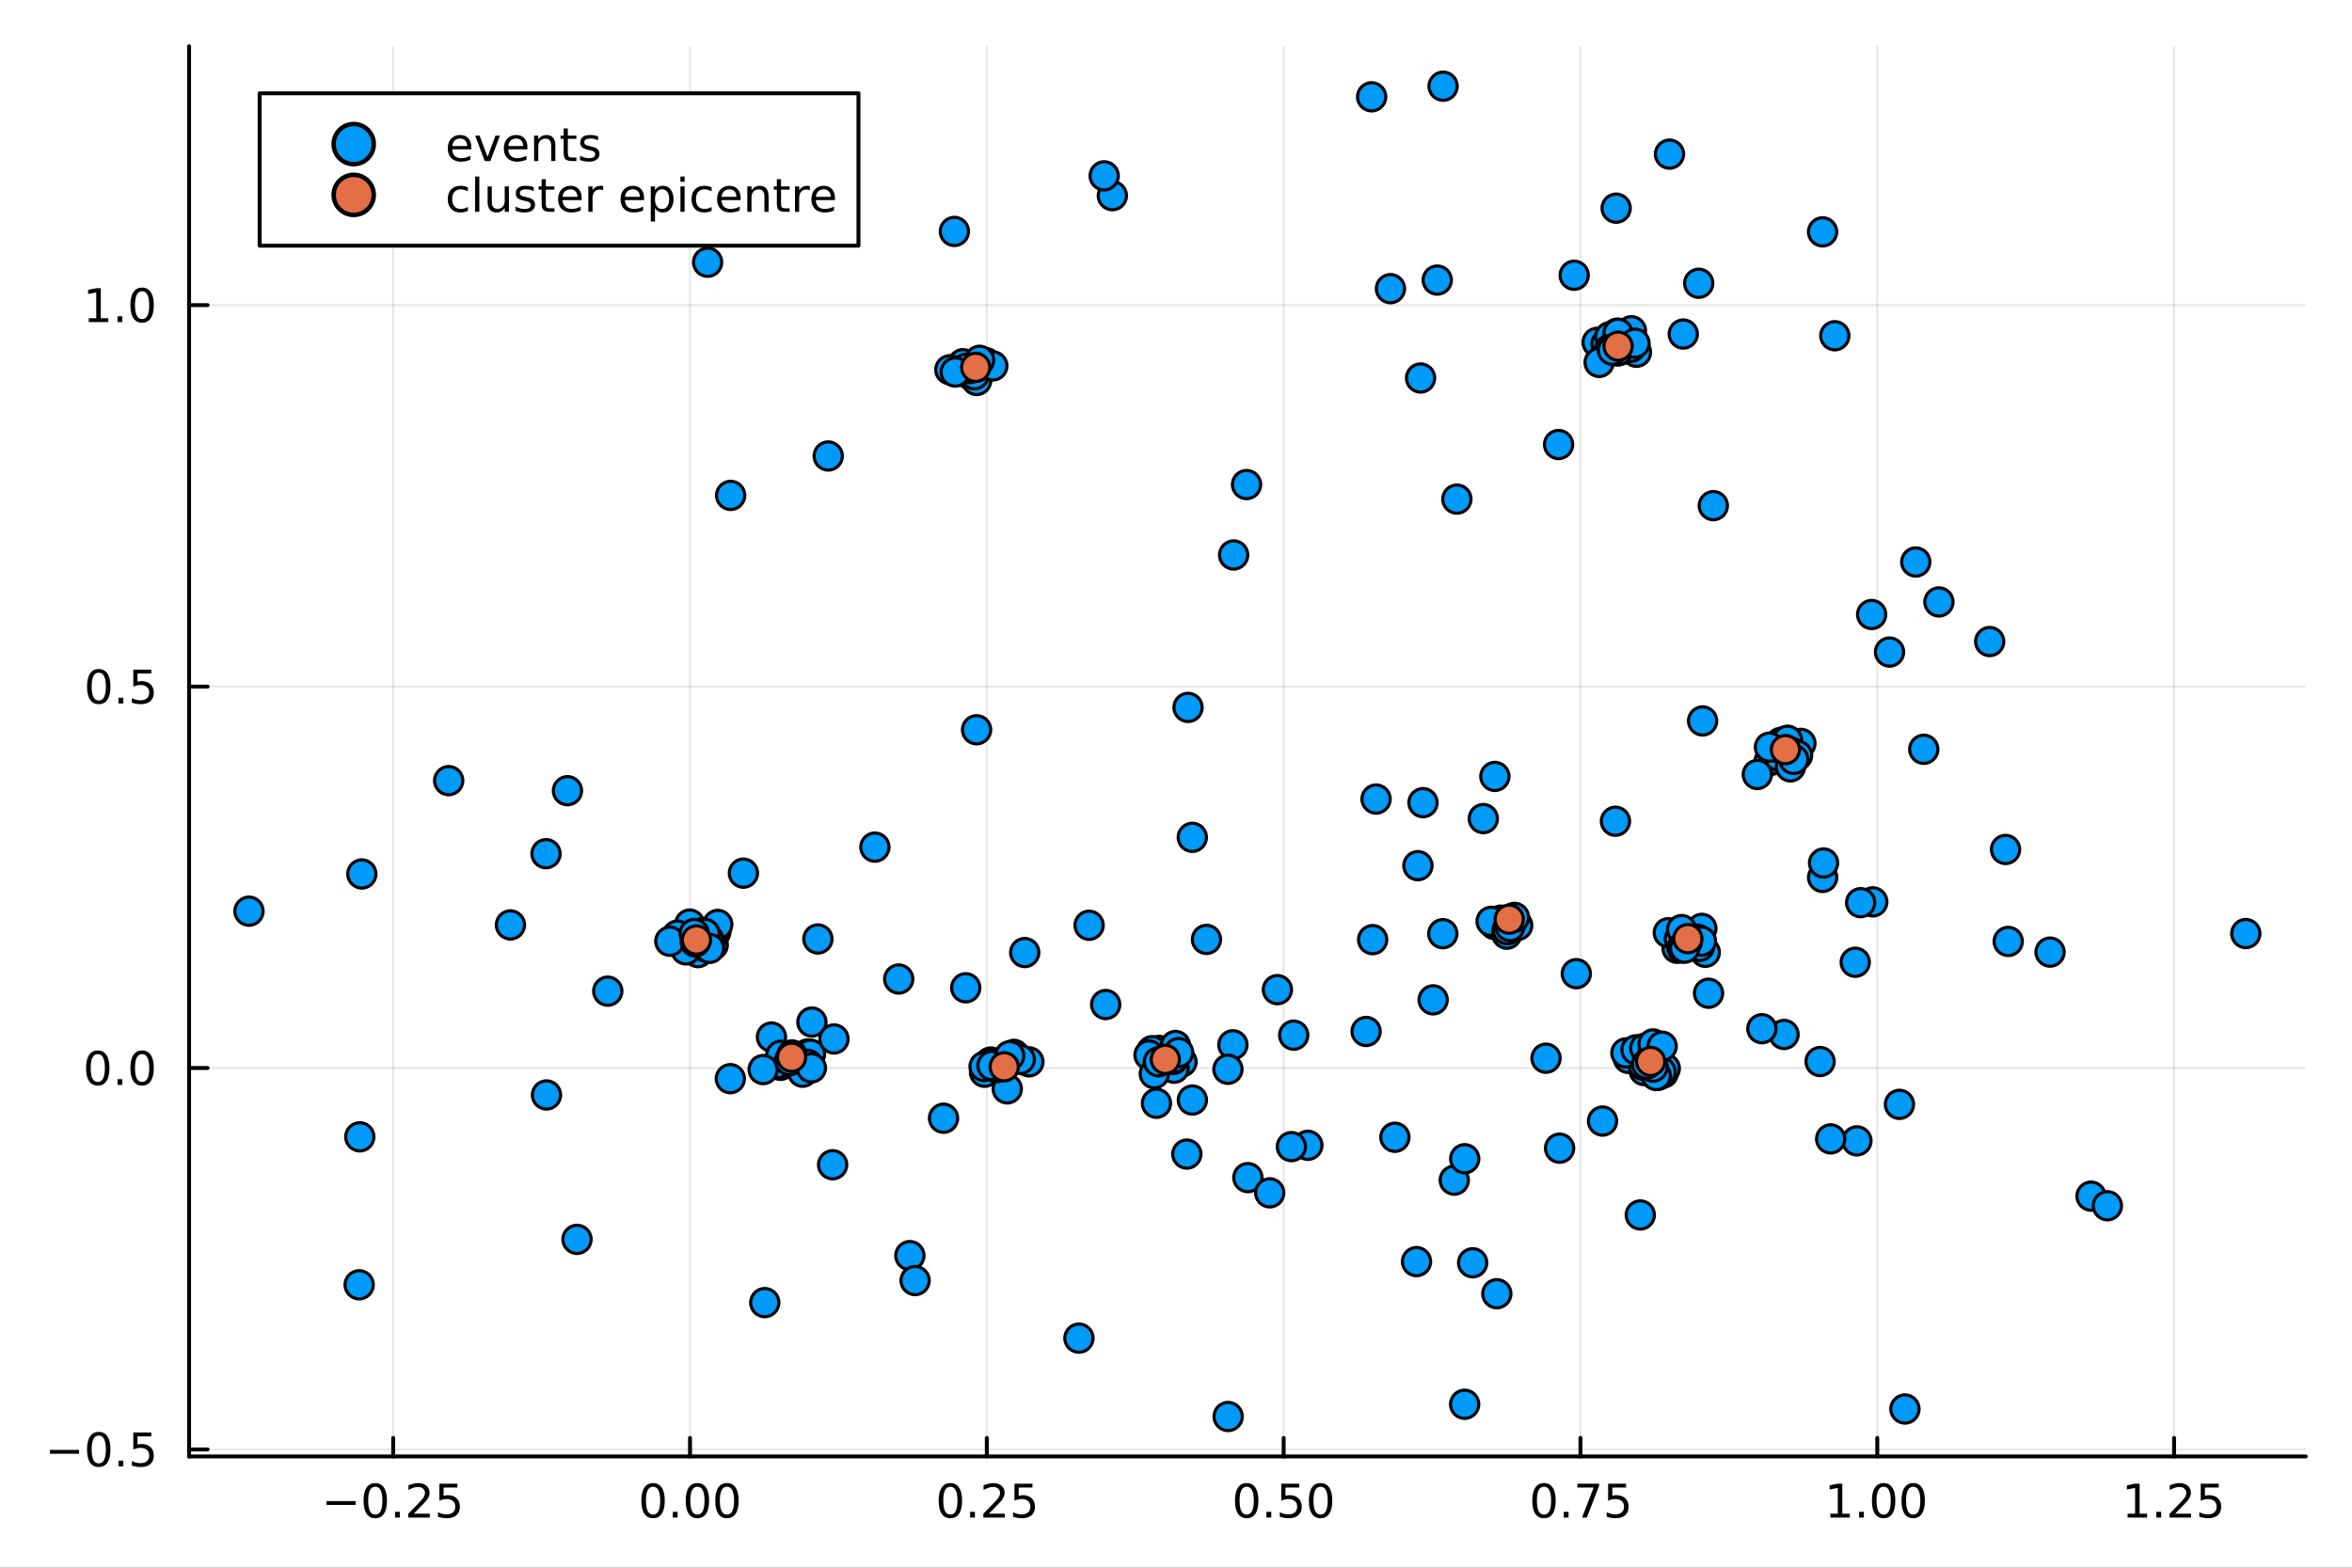 <?xml version="1.0" encoding="utf-8"?>
<svg xmlns="http://www.w3.org/2000/svg" xmlns:xlink="http://www.w3.org/1999/xlink" width="600" height="400" viewBox="0 0 2400 1600">
<rect x="0" y="0" width="2400" height="1600" fill="#333333" stroke="none"/>
<defs>
  <clipPath id="clip110">
    <rect x="0" y="0" width="2400" height="1600"/>
  </clipPath>
</defs>
<path clip-path="url(#clip110)" d="M0 1600 L2400 1600 L2400 0 L0 0  Z" fill="#ffffff" fill-rule="evenodd" fill-opacity="1"/>
<defs>
  <clipPath id="clip111">
    <rect x="480" y="0" width="1681" height="1600"/>
  </clipPath>
</defs>
<path clip-path="url(#clip110)" d="M192.941 1486.45 L2352.76 1486.45 L2352.76 47.244 L192.941 47.244  Z" fill="#ffffff" fill-rule="evenodd" fill-opacity="1"/>
<defs>
  <clipPath id="clip112">
    <rect x="192" y="47" width="2161" height="1440"/>
  </clipPath>
</defs>
<polyline clip-path="url(#clip112)" style="stroke:#000000; stroke-linecap:round; stroke-linejoin:round; stroke-width:2; stroke-opacity:0.1; fill:none" points="401.22,1486.45 401.22,47.244 "/>
<polyline clip-path="url(#clip112)" style="stroke:#000000; stroke-linecap:round; stroke-linejoin:round; stroke-width:2; stroke-opacity:0.1; fill:none" points="704.092,1486.45 704.092,47.244 "/>
<polyline clip-path="url(#clip112)" style="stroke:#000000; stroke-linecap:round; stroke-linejoin:round; stroke-width:2; stroke-opacity:0.1; fill:none" points="1006.96,1486.45 1006.96,47.244 "/>
<polyline clip-path="url(#clip112)" style="stroke:#000000; stroke-linecap:round; stroke-linejoin:round; stroke-width:2; stroke-opacity:0.1; fill:none" points="1309.84,1486.45 1309.84,47.244 "/>
<polyline clip-path="url(#clip112)" style="stroke:#000000; stroke-linecap:round; stroke-linejoin:round; stroke-width:2; stroke-opacity:0.1; fill:none" points="1612.71,1486.45 1612.71,47.244 "/>
<polyline clip-path="url(#clip112)" style="stroke:#000000; stroke-linecap:round; stroke-linejoin:round; stroke-width:2; stroke-opacity:0.1; fill:none" points="1915.58,1486.45 1915.58,47.244 "/>
<polyline clip-path="url(#clip112)" style="stroke:#000000; stroke-linecap:round; stroke-linejoin:round; stroke-width:2; stroke-opacity:0.1; fill:none" points="2218.45,1486.45 2218.45,47.244 "/>
<polyline clip-path="url(#clip112)" style="stroke:#000000; stroke-linecap:round; stroke-linejoin:round; stroke-width:2; stroke-opacity:0.1; fill:none" points="192.941,1479.32 2352.76,1479.32 "/>
<polyline clip-path="url(#clip112)" style="stroke:#000000; stroke-linecap:round; stroke-linejoin:round; stroke-width:2; stroke-opacity:0.1; fill:none" points="192.941,1090.02 2352.76,1090.02 "/>
<polyline clip-path="url(#clip112)" style="stroke:#000000; stroke-linecap:round; stroke-linejoin:round; stroke-width:2; stroke-opacity:0.1; fill:none" points="192.941,700.725 2352.76,700.725 "/>
<polyline clip-path="url(#clip112)" style="stroke:#000000; stroke-linecap:round; stroke-linejoin:round; stroke-width:2; stroke-opacity:0.1; fill:none" points="192.941,311.427 2352.76,311.427 "/>
<polyline clip-path="url(#clip110)" style="stroke:#000000; stroke-linecap:round; stroke-linejoin:round; stroke-width:4; stroke-opacity:1; fill:none" points="192.941,1486.45 2352.76,1486.45 "/>
<polyline clip-path="url(#clip110)" style="stroke:#000000; stroke-linecap:round; stroke-linejoin:round; stroke-width:4; stroke-opacity:1; fill:none" points="401.22,1486.45 401.22,1467.55 "/>
<polyline clip-path="url(#clip110)" style="stroke:#000000; stroke-linecap:round; stroke-linejoin:round; stroke-width:4; stroke-opacity:1; fill:none" points="704.092,1486.45 704.092,1467.55 "/>
<polyline clip-path="url(#clip110)" style="stroke:#000000; stroke-linecap:round; stroke-linejoin:round; stroke-width:4; stroke-opacity:1; fill:none" points="1006.96,1486.45 1006.96,1467.55 "/>
<polyline clip-path="url(#clip110)" style="stroke:#000000; stroke-linecap:round; stroke-linejoin:round; stroke-width:4; stroke-opacity:1; fill:none" points="1309.84,1486.45 1309.84,1467.55 "/>
<polyline clip-path="url(#clip110)" style="stroke:#000000; stroke-linecap:round; stroke-linejoin:round; stroke-width:4; stroke-opacity:1; fill:none" points="1612.71,1486.45 1612.71,1467.55 "/>
<polyline clip-path="url(#clip110)" style="stroke:#000000; stroke-linecap:round; stroke-linejoin:round; stroke-width:4; stroke-opacity:1; fill:none" points="1915.58,1486.45 1915.58,1467.55 "/>
<polyline clip-path="url(#clip110)" style="stroke:#000000; stroke-linecap:round; stroke-linejoin:round; stroke-width:4; stroke-opacity:1; fill:none" points="2218.45,1486.45 2218.45,1467.55 "/>
<path clip-path="url(#clip110)" d="M333.165 1532.02 L362.841 1532.02 L362.841 1535.95 L333.165 1535.95 L333.165 1532.02 Z" fill="#000000" fill-rule="nonzero" fill-opacity="1" /><path clip-path="url(#clip110)" d="M382.933 1517.37 Q379.322 1517.37 377.493 1520.93 Q375.688 1524.47 375.688 1531.6 Q375.688 1538.71 377.493 1542.27 Q379.322 1545.82 382.933 1545.82 Q386.567 1545.82 388.373 1542.27 Q390.202 1538.71 390.202 1531.6 Q390.202 1524.47 388.373 1520.93 Q386.567 1517.37 382.933 1517.37 M382.933 1513.66 Q388.743 1513.66 391.799 1518.27 Q394.878 1522.85 394.878 1531.6 Q394.878 1540.33 391.799 1544.94 Q388.743 1549.52 382.933 1549.52 Q377.123 1549.52 374.044 1544.94 Q370.989 1540.33 370.989 1531.6 Q370.989 1522.85 374.044 1518.27 Q377.123 1513.66 382.933 1513.66 Z" fill="#000000" fill-rule="nonzero" fill-opacity="1" /><path clip-path="url(#clip110)" d="M403.095 1542.97 L407.979 1542.97 L407.979 1548.85 L403.095 1548.85 L403.095 1542.97 Z" fill="#000000" fill-rule="nonzero" fill-opacity="1" /><path clip-path="url(#clip110)" d="M422.192 1544.91 L438.512 1544.91 L438.512 1548.85 L416.567 1548.85 L416.567 1544.91 Q419.229 1542.16 423.813 1537.53 Q428.419 1532.88 429.6 1531.53 Q431.845 1529.01 432.725 1527.27 Q433.627 1525.51 433.627 1523.82 Q433.627 1521.07 431.683 1519.33 Q429.762 1517.6 426.66 1517.6 Q424.461 1517.6 422.007 1518.36 Q419.577 1519.13 416.799 1520.68 L416.799 1515.95 Q419.623 1514.82 422.077 1514.24 Q424.53 1513.66 426.567 1513.66 Q431.938 1513.66 435.132 1516.35 Q438.326 1519.03 438.326 1523.52 Q438.326 1525.65 437.516 1527.57 Q436.729 1529.47 434.623 1532.07 Q434.044 1532.74 430.942 1535.95 Q427.84 1539.15 422.192 1544.91 Z" fill="#000000" fill-rule="nonzero" fill-opacity="1" /><path clip-path="url(#clip110)" d="M448.373 1514.29 L466.729 1514.29 L466.729 1518.22 L452.655 1518.22 L452.655 1526.7 Q453.674 1526.35 454.692 1526.19 Q455.711 1526 456.729 1526 Q462.516 1526 465.896 1529.17 Q469.275 1532.34 469.275 1537.76 Q469.275 1543.34 465.803 1546.44 Q462.331 1549.52 456.012 1549.52 Q453.836 1549.52 451.567 1549.15 Q449.322 1548.78 446.914 1548.04 L446.914 1543.34 Q448.998 1544.47 451.22 1545.03 Q453.442 1545.58 455.919 1545.58 Q459.924 1545.58 462.261 1543.48 Q464.599 1541.37 464.599 1537.76 Q464.599 1534.15 462.261 1532.04 Q459.924 1529.94 455.919 1529.94 Q454.044 1529.94 452.169 1530.35 Q450.317 1530.77 448.373 1531.65 L448.373 1514.29 Z" fill="#000000" fill-rule="nonzero" fill-opacity="1" /><path clip-path="url(#clip110)" d="M666.396 1517.37 Q662.784 1517.37 660.956 1520.93 Q659.15 1524.47 659.15 1531.6 Q659.15 1538.71 660.956 1542.27 Q662.784 1545.82 666.396 1545.82 Q670.03 1545.82 671.835 1542.27 Q673.664 1538.71 673.664 1531.6 Q673.664 1524.47 671.835 1520.93 Q670.03 1517.37 666.396 1517.37 M666.396 1513.66 Q672.206 1513.66 675.261 1518.27 Q678.34 1522.85 678.34 1531.6 Q678.34 1540.33 675.261 1544.94 Q672.206 1549.52 666.396 1549.52 Q660.585 1549.52 657.507 1544.94 Q654.451 1540.33 654.451 1531.6 Q654.451 1522.85 657.507 1518.27 Q660.585 1513.66 666.396 1513.66 Z" fill="#000000" fill-rule="nonzero" fill-opacity="1" /><path clip-path="url(#clip110)" d="M686.557 1542.97 L691.442 1542.97 L691.442 1548.85 L686.557 1548.85 L686.557 1542.97 Z" fill="#000000" fill-rule="nonzero" fill-opacity="1" /><path clip-path="url(#clip110)" d="M711.627 1517.37 Q708.016 1517.37 706.187 1520.93 Q704.381 1524.47 704.381 1531.6 Q704.381 1538.71 706.187 1542.27 Q708.016 1545.82 711.627 1545.82 Q715.261 1545.82 717.067 1542.27 Q718.895 1538.71 718.895 1531.6 Q718.895 1524.47 717.067 1520.93 Q715.261 1517.37 711.627 1517.37 M711.627 1513.66 Q717.437 1513.66 720.492 1518.27 Q723.571 1522.85 723.571 1531.6 Q723.571 1540.33 720.492 1544.94 Q717.437 1549.52 711.627 1549.52 Q705.817 1549.52 702.738 1544.94 Q699.682 1540.33 699.682 1531.6 Q699.682 1522.85 702.738 1518.27 Q705.817 1513.66 711.627 1513.66 Z" fill="#000000" fill-rule="nonzero" fill-opacity="1" /><path clip-path="url(#clip110)" d="M741.789 1517.37 Q738.178 1517.37 736.349 1520.93 Q734.543 1524.47 734.543 1531.6 Q734.543 1538.71 736.349 1542.27 Q738.178 1545.82 741.789 1545.82 Q745.423 1545.82 747.228 1542.27 Q749.057 1538.71 749.057 1531.6 Q749.057 1524.47 747.228 1520.93 Q745.423 1517.37 741.789 1517.37 M741.789 1513.66 Q747.599 1513.66 750.654 1518.27 Q753.733 1522.85 753.733 1531.6 Q753.733 1540.33 750.654 1544.94 Q747.599 1549.52 741.789 1549.52 Q735.979 1549.52 732.9 1544.94 Q729.844 1540.33 729.844 1531.6 Q729.844 1522.85 732.9 1518.27 Q735.979 1513.66 741.789 1513.66 Z" fill="#000000" fill-rule="nonzero" fill-opacity="1" /><path clip-path="url(#clip110)" d="M969.765 1517.37 Q966.154 1517.37 964.325 1520.93 Q962.52 1524.47 962.52 1531.6 Q962.52 1538.71 964.325 1542.27 Q966.154 1545.82 969.765 1545.82 Q973.399 1545.82 975.205 1542.27 Q977.034 1538.71 977.034 1531.6 Q977.034 1524.47 975.205 1520.93 Q973.399 1517.37 969.765 1517.37 M969.765 1513.66 Q975.575 1513.66 978.631 1518.27 Q981.71 1522.85 981.71 1531.6 Q981.71 1540.33 978.631 1544.94 Q975.575 1549.52 969.765 1549.52 Q963.955 1549.52 960.876 1544.94 Q957.821 1540.33 957.821 1531.6 Q957.821 1522.85 960.876 1518.27 Q963.955 1513.66 969.765 1513.66 Z" fill="#000000" fill-rule="nonzero" fill-opacity="1" /><path clip-path="url(#clip110)" d="M989.927 1542.97 L994.811 1542.97 L994.811 1548.85 L989.927 1548.85 L989.927 1542.97 Z" fill="#000000" fill-rule="nonzero" fill-opacity="1" /><path clip-path="url(#clip110)" d="M1009.02 1544.91 L1025.34 1544.91 L1025.34 1548.85 L1003.4 1548.85 L1003.4 1544.91 Q1006.06 1542.16 1010.64 1537.53 Q1015.25 1532.88 1016.43 1531.53 Q1018.68 1529.01 1019.56 1527.27 Q1020.46 1525.51 1020.46 1523.82 Q1020.46 1521.07 1018.51 1519.33 Q1016.59 1517.6 1013.49 1517.6 Q1011.29 1517.6 1008.84 1518.36 Q1006.41 1519.13 1003.63 1520.68 L1003.63 1515.95 Q1006.45 1514.82 1008.91 1514.24 Q1011.36 1513.66 1013.4 1513.66 Q1018.77 1513.66 1021.96 1516.35 Q1025.16 1519.03 1025.16 1523.52 Q1025.16 1525.65 1024.35 1527.57 Q1023.56 1529.47 1021.45 1532.07 Q1020.88 1532.74 1017.77 1535.95 Q1014.67 1539.15 1009.02 1544.91 Z" fill="#000000" fill-rule="nonzero" fill-opacity="1" /><path clip-path="url(#clip110)" d="M1035.2 1514.29 L1053.56 1514.29 L1053.56 1518.22 L1039.49 1518.22 L1039.49 1526.7 Q1040.51 1526.35 1041.52 1526.19 Q1042.54 1526 1043.56 1526 Q1049.35 1526 1052.73 1529.17 Q1056.11 1532.34 1056.11 1537.76 Q1056.11 1543.34 1052.64 1546.44 Q1049.16 1549.52 1042.84 1549.52 Q1040.67 1549.52 1038.4 1549.15 Q1036.15 1548.78 1033.75 1548.04 L1033.75 1543.34 Q1035.83 1544.47 1038.05 1545.03 Q1040.27 1545.58 1042.75 1545.58 Q1046.76 1545.58 1049.09 1543.48 Q1051.43 1541.37 1051.43 1537.76 Q1051.43 1534.15 1049.09 1532.04 Q1046.76 1529.94 1042.75 1529.94 Q1040.88 1529.94 1039 1530.35 Q1037.15 1530.77 1035.2 1531.65 L1035.2 1514.29 Z" fill="#000000" fill-rule="nonzero" fill-opacity="1" /><path clip-path="url(#clip110)" d="M1272.14 1517.37 Q1268.53 1517.37 1266.7 1520.93 Q1264.89 1524.47 1264.89 1531.6 Q1264.89 1538.71 1266.7 1542.27 Q1268.53 1545.82 1272.14 1545.82 Q1275.77 1545.82 1277.58 1542.27 Q1279.41 1538.71 1279.41 1531.6 Q1279.41 1524.47 1277.58 1520.93 Q1275.77 1517.37 1272.14 1517.37 M1272.14 1513.66 Q1277.95 1513.66 1281.01 1518.27 Q1284.08 1522.85 1284.08 1531.6 Q1284.08 1540.33 1281.01 1544.94 Q1277.95 1549.52 1272.14 1549.52 Q1266.33 1549.52 1263.25 1544.94 Q1260.2 1540.33 1260.2 1531.6 Q1260.2 1522.85 1263.25 1518.27 Q1266.33 1513.66 1272.14 1513.66 Z" fill="#000000" fill-rule="nonzero" fill-opacity="1" /><path clip-path="url(#clip110)" d="M1292.3 1542.97 L1297.19 1542.97 L1297.19 1548.85 L1292.3 1548.85 L1292.3 1542.97 Z" fill="#000000" fill-rule="nonzero" fill-opacity="1" /><path clip-path="url(#clip110)" d="M1307.42 1514.29 L1325.77 1514.29 L1325.77 1518.22 L1311.7 1518.22 L1311.7 1526.7 Q1312.72 1526.35 1313.74 1526.19 Q1314.75 1526 1315.77 1526 Q1321.56 1526 1324.94 1529.17 Q1328.32 1532.34 1328.32 1537.76 Q1328.32 1543.34 1324.85 1546.44 Q1321.38 1549.52 1315.06 1549.52 Q1312.88 1549.52 1310.61 1549.15 Q1308.37 1548.78 1305.96 1548.04 L1305.96 1543.34 Q1308.04 1544.47 1310.26 1545.03 Q1312.49 1545.58 1314.96 1545.58 Q1318.97 1545.58 1321.31 1543.48 Q1323.64 1541.37 1323.64 1537.76 Q1323.64 1534.15 1321.31 1532.04 Q1318.97 1529.94 1314.96 1529.94 Q1313.09 1529.94 1311.21 1530.35 Q1309.36 1530.77 1307.42 1531.65 L1307.42 1514.29 Z" fill="#000000" fill-rule="nonzero" fill-opacity="1" /><path clip-path="url(#clip110)" d="M1347.53 1517.37 Q1343.92 1517.37 1342.09 1520.93 Q1340.29 1524.47 1340.29 1531.6 Q1340.29 1538.71 1342.09 1542.27 Q1343.92 1545.82 1347.53 1545.82 Q1351.17 1545.82 1352.97 1542.27 Q1354.8 1538.71 1354.8 1531.6 Q1354.8 1524.47 1352.97 1520.93 Q1351.17 1517.37 1347.53 1517.37 M1347.53 1513.66 Q1353.34 1513.66 1356.4 1518.27 Q1359.48 1522.85 1359.48 1531.6 Q1359.48 1540.33 1356.4 1544.94 Q1353.34 1549.52 1347.53 1549.52 Q1341.72 1549.52 1338.64 1544.94 Q1335.59 1540.33 1335.59 1531.6 Q1335.59 1522.85 1338.64 1518.27 Q1341.72 1513.66 1347.53 1513.66 Z" fill="#000000" fill-rule="nonzero" fill-opacity="1" /><path clip-path="url(#clip110)" d="M1575.51 1517.37 Q1571.9 1517.37 1570.07 1520.93 Q1568.26 1524.47 1568.26 1531.6 Q1568.26 1538.71 1570.07 1542.27 Q1571.9 1545.82 1575.51 1545.82 Q1579.14 1545.82 1580.95 1542.27 Q1582.78 1538.71 1582.78 1531.6 Q1582.78 1524.47 1580.95 1520.93 Q1579.14 1517.37 1575.51 1517.37 M1575.51 1513.66 Q1581.32 1513.66 1584.37 1518.27 Q1587.45 1522.85 1587.45 1531.6 Q1587.45 1540.33 1584.37 1544.94 Q1581.32 1549.52 1575.51 1549.52 Q1569.7 1549.52 1566.62 1544.94 Q1563.56 1540.33 1563.56 1531.6 Q1563.56 1522.85 1566.62 1518.27 Q1569.7 1513.66 1575.51 1513.66 Z" fill="#000000" fill-rule="nonzero" fill-opacity="1" /><path clip-path="url(#clip110)" d="M1595.67 1542.97 L1600.56 1542.97 L1600.56 1548.85 L1595.67 1548.85 L1595.67 1542.97 Z" fill="#000000" fill-rule="nonzero" fill-opacity="1" /><path clip-path="url(#clip110)" d="M1609.56 1514.29 L1631.78 1514.29 L1631.78 1516.28 L1619.24 1548.85 L1614.35 1548.85 L1626.16 1518.22 L1609.56 1518.22 L1609.56 1514.29 Z" fill="#000000" fill-rule="nonzero" fill-opacity="1" /><path clip-path="url(#clip110)" d="M1640.95 1514.29 L1659.3 1514.29 L1659.3 1518.22 L1645.23 1518.22 L1645.23 1526.7 Q1646.25 1526.35 1647.27 1526.19 Q1648.29 1526 1649.31 1526 Q1655.09 1526 1658.47 1529.17 Q1661.85 1532.34 1661.85 1537.76 Q1661.85 1543.34 1658.38 1546.44 Q1654.91 1549.52 1648.59 1549.52 Q1646.41 1549.52 1644.14 1549.15 Q1641.9 1548.78 1639.49 1548.04 L1639.49 1543.34 Q1641.57 1544.47 1643.8 1545.03 Q1646.02 1545.58 1648.49 1545.58 Q1652.5 1545.58 1654.84 1543.48 Q1657.18 1541.37 1657.18 1537.76 Q1657.18 1534.15 1654.84 1532.04 Q1652.5 1529.94 1648.49 1529.94 Q1646.62 1529.94 1644.74 1530.35 Q1642.89 1530.77 1640.95 1531.65 L1640.95 1514.29 Z" fill="#000000" fill-rule="nonzero" fill-opacity="1" /><path clip-path="url(#clip110)" d="M1867.65 1544.91 L1875.29 1544.91 L1875.29 1518.55 L1866.98 1520.21 L1866.98 1515.95 L1875.24 1514.29 L1879.92 1514.29 L1879.92 1544.91 L1887.56 1544.91 L1887.56 1548.85 L1867.65 1548.85 L1867.65 1544.91 Z" fill="#000000" fill-rule="nonzero" fill-opacity="1" /><path clip-path="url(#clip110)" d="M1897 1542.97 L1901.89 1542.97 L1901.89 1548.85 L1897 1548.85 L1897 1542.97 Z" fill="#000000" fill-rule="nonzero" fill-opacity="1" /><path clip-path="url(#clip110)" d="M1922.07 1517.37 Q1918.46 1517.37 1916.63 1520.93 Q1914.83 1524.47 1914.83 1531.6 Q1914.83 1538.71 1916.63 1542.27 Q1918.46 1545.82 1922.07 1545.82 Q1925.71 1545.82 1927.51 1542.27 Q1929.34 1538.71 1929.34 1531.6 Q1929.34 1524.47 1927.51 1520.93 Q1925.71 1517.37 1922.07 1517.37 M1922.07 1513.66 Q1927.88 1513.66 1930.94 1518.27 Q1934.02 1522.85 1934.02 1531.6 Q1934.02 1540.33 1930.94 1544.94 Q1927.88 1549.52 1922.07 1549.52 Q1916.26 1549.52 1913.18 1544.94 Q1910.13 1540.33 1910.13 1531.6 Q1910.13 1522.85 1913.18 1518.27 Q1916.26 1513.66 1922.07 1513.66 Z" fill="#000000" fill-rule="nonzero" fill-opacity="1" /><path clip-path="url(#clip110)" d="M1952.23 1517.37 Q1948.62 1517.37 1946.8 1520.93 Q1944.99 1524.47 1944.99 1531.6 Q1944.99 1538.71 1946.8 1542.27 Q1948.62 1545.82 1952.23 1545.82 Q1955.87 1545.82 1957.67 1542.27 Q1959.5 1538.71 1959.5 1531.6 Q1959.5 1524.47 1957.67 1520.93 Q1955.87 1517.37 1952.23 1517.37 M1952.23 1513.66 Q1958.04 1513.66 1961.1 1518.27 Q1964.18 1522.85 1964.18 1531.6 Q1964.18 1540.33 1961.1 1544.94 Q1958.04 1549.52 1952.23 1549.52 Q1946.42 1549.52 1943.35 1544.94 Q1940.29 1540.33 1940.29 1531.6 Q1940.29 1522.85 1943.35 1518.27 Q1946.42 1513.66 1952.23 1513.66 Z" fill="#000000" fill-rule="nonzero" fill-opacity="1" /><path clip-path="url(#clip110)" d="M2171.02 1544.91 L2178.66 1544.91 L2178.66 1518.55 L2170.35 1520.21 L2170.35 1515.95 L2178.61 1514.29 L2183.29 1514.29 L2183.29 1544.91 L2190.93 1544.91 L2190.93 1548.85 L2171.02 1548.85 L2171.02 1544.91 Z" fill="#000000" fill-rule="nonzero" fill-opacity="1" /><path clip-path="url(#clip110)" d="M2200.37 1542.97 L2205.26 1542.97 L2205.26 1548.85 L2200.37 1548.85 L2200.37 1542.97 Z" fill="#000000" fill-rule="nonzero" fill-opacity="1" /><path clip-path="url(#clip110)" d="M2219.47 1544.91 L2235.79 1544.91 L2235.79 1548.85 L2213.85 1548.85 L2213.85 1544.91 Q2216.51 1542.16 2221.09 1537.53 Q2225.7 1532.88 2226.88 1531.53 Q2229.12 1529.01 2230 1527.27 Q2230.91 1525.51 2230.91 1523.82 Q2230.91 1521.07 2228.96 1519.33 Q2227.04 1517.6 2223.94 1517.6 Q2221.74 1517.6 2219.29 1518.36 Q2216.85 1519.13 2214.08 1520.68 L2214.08 1515.95 Q2216.9 1514.82 2219.35 1514.24 Q2221.81 1513.66 2223.85 1513.66 Q2229.22 1513.66 2232.41 1516.35 Q2235.6 1519.03 2235.6 1523.52 Q2235.6 1525.65 2234.79 1527.57 Q2234.01 1529.47 2231.9 1532.07 Q2231.32 1532.74 2228.22 1535.95 Q2225.12 1539.15 2219.47 1544.91 Z" fill="#000000" fill-rule="nonzero" fill-opacity="1" /><path clip-path="url(#clip110)" d="M2245.65 1514.29 L2264.01 1514.29 L2264.01 1518.22 L2249.93 1518.22 L2249.93 1526.7 Q2250.95 1526.35 2251.97 1526.19 Q2252.99 1526 2254.01 1526 Q2259.79 1526 2263.17 1529.17 Q2266.55 1532.34 2266.55 1537.76 Q2266.55 1543.34 2263.08 1546.44 Q2259.61 1549.52 2253.29 1549.52 Q2251.11 1549.52 2248.85 1549.15 Q2246.6 1548.78 2244.19 1548.04 L2244.19 1543.34 Q2246.28 1544.47 2248.5 1545.03 Q2250.72 1545.58 2253.2 1545.58 Q2257.2 1545.58 2259.54 1543.48 Q2261.88 1541.37 2261.88 1537.76 Q2261.88 1534.15 2259.54 1532.04 Q2257.2 1529.94 2253.2 1529.94 Q2251.32 1529.94 2249.45 1530.35 Q2247.6 1530.77 2245.65 1531.65 L2245.65 1514.29 Z" fill="#000000" fill-rule="nonzero" fill-opacity="1" /><polyline clip-path="url(#clip110)" style="stroke:#000000; stroke-linecap:round; stroke-linejoin:round; stroke-width:4; stroke-opacity:1; fill:none" points="192.941,1486.45 192.941,47.244 "/>
<polyline clip-path="url(#clip110)" style="stroke:#000000; stroke-linecap:round; stroke-linejoin:round; stroke-width:4; stroke-opacity:1; fill:none" points="192.941,1479.32 211.838,1479.32 "/>
<polyline clip-path="url(#clip110)" style="stroke:#000000; stroke-linecap:round; stroke-linejoin:round; stroke-width:4; stroke-opacity:1; fill:none" points="192.941,1090.02 211.838,1090.02 "/>
<polyline clip-path="url(#clip110)" style="stroke:#000000; stroke-linecap:round; stroke-linejoin:round; stroke-width:4; stroke-opacity:1; fill:none" points="192.941,700.725 211.838,700.725 "/>
<polyline clip-path="url(#clip110)" style="stroke:#000000; stroke-linecap:round; stroke-linejoin:round; stroke-width:4; stroke-opacity:1; fill:none" points="192.941,311.427 211.838,311.427 "/>
<path clip-path="url(#clip110)" d="M50.992 1479.77 L80.668 1479.77 L80.668 1483.71 L50.992 1483.71 L50.992 1479.77 Z" fill="#000000" fill-rule="nonzero" fill-opacity="1" /><path clip-path="url(#clip110)" d="M100.76 1465.12 Q97.149 1465.12 95.321 1468.69 Q93.515 1472.23 93.515 1479.36 Q93.515 1486.46 95.321 1490.03 Q97.149 1493.57 100.76 1493.57 Q104.395 1493.57 106.2 1490.03 Q108.029 1486.46 108.029 1479.36 Q108.029 1472.23 106.2 1468.69 Q104.395 1465.12 100.76 1465.12 M100.76 1461.42 Q106.571 1461.42 109.626 1466.02 Q112.705 1470.61 112.705 1479.36 Q112.705 1488.08 109.626 1492.69 Q106.571 1497.27 100.76 1497.27 Q94.95 1497.27 91.871 1492.69 Q88.816 1488.08 88.816 1479.36 Q88.816 1470.61 91.871 1466.02 Q94.95 1461.42 100.76 1461.42 Z" fill="#000000" fill-rule="nonzero" fill-opacity="1" /><path clip-path="url(#clip110)" d="M120.922 1490.72 L125.807 1490.72 L125.807 1496.6 L120.922 1496.6 L120.922 1490.72 Z" fill="#000000" fill-rule="nonzero" fill-opacity="1" /><path clip-path="url(#clip110)" d="M136.038 1462.04 L154.394 1462.04 L154.394 1465.98 L140.32 1465.98 L140.32 1474.45 Q141.339 1474.1 142.357 1473.94 Q143.376 1473.76 144.394 1473.76 Q150.181 1473.76 153.561 1476.93 Q156.941 1480.1 156.941 1485.51 Q156.941 1491.09 153.468 1494.2 Q149.996 1497.27 143.677 1497.27 Q141.501 1497.27 139.232 1496.9 Q136.987 1496.53 134.58 1495.79 L134.58 1491.09 Q136.663 1492.23 138.885 1492.78 Q141.107 1493.34 143.584 1493.34 Q147.589 1493.34 149.927 1491.23 Q152.265 1489.13 152.265 1485.51 Q152.265 1481.9 149.927 1479.8 Q147.589 1477.69 143.584 1477.69 Q141.709 1477.69 139.834 1478.11 Q137.982 1478.52 136.038 1479.4 L136.038 1462.04 Z" fill="#000000" fill-rule="nonzero" fill-opacity="1" /><path clip-path="url(#clip110)" d="M99.765 1075.82 Q96.154 1075.82 94.325 1079.39 Q92.52 1082.93 92.52 1090.06 Q92.52 1097.17 94.325 1100.73 Q96.154 1104.27 99.765 1104.27 Q103.399 1104.27 105.205 1100.73 Q107.033 1097.17 107.033 1090.06 Q107.033 1082.93 105.205 1079.39 Q103.399 1075.82 99.765 1075.82 M99.765 1072.12 Q105.575 1072.12 108.631 1076.73 Q111.709 1081.31 111.709 1090.06 Q111.709 1098.79 108.631 1103.39 Q105.575 1107.98 99.765 1107.98 Q93.955 1107.98 90.876 1103.39 Q87.821 1098.79 87.821 1090.06 Q87.821 1081.31 90.876 1076.73 Q93.955 1072.12 99.765 1072.12 Z" fill="#000000" fill-rule="nonzero" fill-opacity="1" /><path clip-path="url(#clip110)" d="M119.927 1101.42 L124.811 1101.42 L124.811 1107.3 L119.927 1107.3 L119.927 1101.42 Z" fill="#000000" fill-rule="nonzero" fill-opacity="1" /><path clip-path="url(#clip110)" d="M144.996 1075.82 Q141.385 1075.82 139.556 1079.39 Q137.751 1082.93 137.751 1090.06 Q137.751 1097.17 139.556 1100.73 Q141.385 1104.27 144.996 1104.27 Q148.63 1104.27 150.436 1100.73 Q152.265 1097.17 152.265 1090.06 Q152.265 1082.93 150.436 1079.39 Q148.63 1075.82 144.996 1075.82 M144.996 1072.12 Q150.806 1072.12 153.862 1076.73 Q156.941 1081.31 156.941 1090.06 Q156.941 1098.79 153.862 1103.39 Q150.806 1107.98 144.996 1107.98 Q139.186 1107.98 136.107 1103.39 Q133.052 1098.79 133.052 1090.06 Q133.052 1081.31 136.107 1076.73 Q139.186 1072.12 144.996 1072.12 Z" fill="#000000" fill-rule="nonzero" fill-opacity="1" /><path clip-path="url(#clip110)" d="M100.76 686.524 Q97.149 686.524 95.321 690.089 Q93.515 693.631 93.515 700.76 Q93.515 707.867 95.321 711.431 Q97.149 714.973 100.76 714.973 Q104.395 714.973 106.2 711.431 Q108.029 707.867 108.029 700.76 Q108.029 693.631 106.2 690.089 Q104.395 686.524 100.76 686.524 M100.76 682.82 Q106.571 682.82 109.626 687.427 Q112.705 692.01 112.705 700.76 Q112.705 709.487 109.626 714.093 Q106.571 718.677 100.76 718.677 Q94.95 718.677 91.871 714.093 Q88.816 709.487 88.816 700.76 Q88.816 692.01 91.871 687.427 Q94.95 682.82 100.76 682.82 Z" fill="#000000" fill-rule="nonzero" fill-opacity="1" /><path clip-path="url(#clip110)" d="M120.922 712.126 L125.807 712.126 L125.807 718.005 L120.922 718.005 L120.922 712.126 Z" fill="#000000" fill-rule="nonzero" fill-opacity="1" /><path clip-path="url(#clip110)" d="M136.038 683.445 L154.394 683.445 L154.394 687.381 L140.32 687.381 L140.32 695.853 Q141.339 695.506 142.357 695.344 Q143.376 695.158 144.394 695.158 Q150.181 695.158 153.561 698.33 Q156.941 701.501 156.941 706.918 Q156.941 712.496 153.468 715.598 Q149.996 718.677 143.677 718.677 Q141.501 718.677 139.232 718.306 Q136.987 717.936 134.58 717.195 L134.58 712.496 Q136.663 713.631 138.885 714.186 Q141.107 714.742 143.584 714.742 Q147.589 714.742 149.927 712.635 Q152.265 710.529 152.265 706.918 Q152.265 703.306 149.927 701.2 Q147.589 699.094 143.584 699.094 Q141.709 699.094 139.834 699.51 Q137.982 699.927 136.038 700.806 L136.038 683.445 Z" fill="#000000" fill-rule="nonzero" fill-opacity="1" /><path clip-path="url(#clip110)" d="M90.575 324.772 L98.214 324.772 L98.214 298.406 L89.904 300.073 L89.904 295.813 L98.168 294.147 L102.844 294.147 L102.844 324.772 L110.483 324.772 L110.483 328.707 L90.575 328.707 L90.575 324.772 Z" fill="#000000" fill-rule="nonzero" fill-opacity="1" /><path clip-path="url(#clip110)" d="M119.927 322.827 L124.811 322.827 L124.811 328.707 L119.927 328.707 L119.927 322.827 Z" fill="#000000" fill-rule="nonzero" fill-opacity="1" /><path clip-path="url(#clip110)" d="M144.996 297.225 Q141.385 297.225 139.556 300.79 Q137.751 304.332 137.751 311.462 Q137.751 318.568 139.556 322.133 Q141.385 325.674 144.996 325.674 Q148.63 325.674 150.436 322.133 Q152.265 318.568 152.265 311.462 Q152.265 304.332 150.436 300.79 Q148.63 297.225 144.996 297.225 M144.996 293.522 Q150.806 293.522 153.862 298.128 Q156.941 302.712 156.941 311.462 Q156.941 320.188 153.862 324.795 Q150.806 329.378 144.996 329.378 Q139.186 329.378 136.107 324.795 Q133.052 320.188 133.052 311.462 Q133.052 302.712 136.107 298.128 Q139.186 293.522 144.996 293.522 Z" fill="#000000" fill-rule="nonzero" fill-opacity="1" /><circle clip-path="url(#clip112)" cx="1711.29" cy="967.842" r="14.4" fill="#009af9" fill-rule="evenodd" fill-opacity="1" stroke="#000000" stroke-opacity="1" stroke-width="3.2"/>
<circle clip-path="url(#clip112)" cx="1697.26" cy="1095.15" r="14.4" fill="#009af9" fill-rule="evenodd" fill-opacity="1" stroke="#000000" stroke-opacity="1" stroke-width="3.2"/>
<circle clip-path="url(#clip112)" cx="1943.83" cy="1438.05" r="14.4" fill="#009af9" fill-rule="evenodd" fill-opacity="1" stroke="#000000" stroke-opacity="1" stroke-width="3.2"/>
<circle clip-path="url(#clip112)" cx="715.082" cy="957.225" r="14.4" fill="#009af9" fill-rule="evenodd" fill-opacity="1" stroke="#000000" stroke-opacity="1" stroke-width="3.2"/>
<circle clip-path="url(#clip112)" cx="745.248" cy="1100.91" r="14.4" fill="#009af9" fill-rule="evenodd" fill-opacity="1" stroke="#000000" stroke-opacity="1" stroke-width="3.2"/>
<circle clip-path="url(#clip112)" cx="1404.16" cy="815.523" r="14.4" fill="#009af9" fill-rule="evenodd" fill-opacity="1" stroke="#000000" stroke-opacity="1" stroke-width="3.2"/>
<circle clip-path="url(#clip112)" cx="1649.15" cy="212.463" r="14.4" fill="#009af9" fill-rule="evenodd" fill-opacity="1" stroke="#000000" stroke-opacity="1" stroke-width="3.2"/>
<circle clip-path="url(#clip112)" cx="1673.75" cy="1240.01" r="14.4" fill="#009af9" fill-rule="evenodd" fill-opacity="1" stroke="#000000" stroke-opacity="1" stroke-width="3.2"/>
<circle clip-path="url(#clip112)" cx="1719.34" cy="959.523" r="14.4" fill="#009af9" fill-rule="evenodd" fill-opacity="1" stroke="#000000" stroke-opacity="1" stroke-width="3.2"/>
<circle clip-path="url(#clip112)" cx="1100.95" cy="1365.73" r="14.4" fill="#009af9" fill-rule="evenodd" fill-opacity="1" stroke="#000000" stroke-opacity="1" stroke-width="3.2"/>
<circle clip-path="url(#clip112)" cx="1894.8" cy="1164.39" r="14.4" fill="#009af9" fill-rule="evenodd" fill-opacity="1" stroke="#000000" stroke-opacity="1" stroke-width="3.2"/>
<circle clip-path="url(#clip112)" cx="2133.73" cy="1220.81" r="14.4" fill="#009af9" fill-rule="evenodd" fill-opacity="1" stroke="#000000" stroke-opacity="1" stroke-width="3.2"/>
<circle clip-path="url(#clip112)" cx="1702.35" cy="951.938" r="14.4" fill="#009af9" fill-rule="evenodd" fill-opacity="1" stroke="#000000" stroke-opacity="1" stroke-width="3.2"/>
<circle clip-path="url(#clip112)" cx="2091.89" cy="971.713" r="14.4" fill="#009af9" fill-rule="evenodd" fill-opacity="1" stroke="#000000" stroke-opacity="1" stroke-width="3.2"/>
<circle clip-path="url(#clip112)" cx="701.335" cy="955.412" r="14.4" fill="#009af9" fill-rule="evenodd" fill-opacity="1" stroke="#000000" stroke-opacity="1" stroke-width="3.2"/>
<circle clip-path="url(#clip112)" cx="712.243" cy="972.229" r="14.4" fill="#009af9" fill-rule="evenodd" fill-opacity="1" stroke="#000000" stroke-opacity="1" stroke-width="3.2"/>
<circle clip-path="url(#clip112)" cx="1713.68" cy="958.304" r="14.4" fill="#009af9" fill-rule="evenodd" fill-opacity="1" stroke="#000000" stroke-opacity="1" stroke-width="3.2"/>
<circle clip-path="url(#clip112)" cx="1736.6" cy="947.509" r="14.4" fill="#009af9" fill-rule="evenodd" fill-opacity="1" stroke="#000000" stroke-opacity="1" stroke-width="3.2"/>
<circle clip-path="url(#clip112)" cx="1418.83" cy="294.615" r="14.4" fill="#009af9" fill-rule="evenodd" fill-opacity="1" stroke="#000000" stroke-opacity="1" stroke-width="3.2"/>
<circle clip-path="url(#clip112)" cx="1635.25" cy="1144.17" r="14.4" fill="#009af9" fill-rule="evenodd" fill-opacity="1" stroke="#000000" stroke-opacity="1" stroke-width="3.2"/>
<circle clip-path="url(#clip112)" cx="1531.25" cy="939.139" r="14.4" fill="#009af9" fill-rule="evenodd" fill-opacity="1" stroke="#000000" stroke-opacity="1" stroke-width="3.2"/>
<circle clip-path="url(#clip112)" cx="1541.44" cy="944.795" r="14.4" fill="#009af9" fill-rule="evenodd" fill-opacity="1" stroke="#000000" stroke-opacity="1" stroke-width="3.2"/>
<circle clip-path="url(#clip112)" cx="520.847" cy="943.986" r="14.4" fill="#009af9" fill-rule="evenodd" fill-opacity="1" stroke="#000000" stroke-opacity="1" stroke-width="3.2"/>
<circle clip-path="url(#clip112)" cx="1027.81" cy="1111.33" r="14.4" fill="#009af9" fill-rule="evenodd" fill-opacity="1" stroke="#000000" stroke-opacity="1" stroke-width="3.2"/>
<circle clip-path="url(#clip112)" cx="1805.32" cy="776.605" r="14.4" fill="#009af9" fill-rule="evenodd" fill-opacity="1" stroke="#000000" stroke-opacity="1" stroke-width="3.2"/>
<circle clip-path="url(#clip112)" cx="986.56" cy="379.185" r="14.4" fill="#009af9" fill-rule="evenodd" fill-opacity="1" stroke="#000000" stroke-opacity="1" stroke-width="3.2"/>
<circle clip-path="url(#clip112)" cx="796.421" cy="1087.3" r="14.4" fill="#009af9" fill-rule="evenodd" fill-opacity="1" stroke="#000000" stroke-opacity="1" stroke-width="3.2"/>
<circle clip-path="url(#clip112)" cx="1180.46" cy="1089.89" r="14.4" fill="#009af9" fill-rule="evenodd" fill-opacity="1" stroke="#000000" stroke-opacity="1" stroke-width="3.2"/>
<circle clip-path="url(#clip112)" cx="1258.05" cy="1066.33" r="14.4" fill="#009af9" fill-rule="evenodd" fill-opacity="1" stroke="#000000" stroke-opacity="1" stroke-width="3.2"/>
<circle clip-path="url(#clip112)" cx="1128.25" cy="1025.24" r="14.4" fill="#009af9" fill-rule="evenodd" fill-opacity="1" stroke="#000000" stroke-opacity="1" stroke-width="3.2"/>
<circle clip-path="url(#clip112)" cx="1527.36" cy="1320.4" r="14.4" fill="#009af9" fill-rule="evenodd" fill-opacity="1" stroke="#000000" stroke-opacity="1" stroke-width="3.2"/>
<circle clip-path="url(#clip112)" cx="824.044" cy="1075.71" r="14.4" fill="#009af9" fill-rule="evenodd" fill-opacity="1" stroke="#000000" stroke-opacity="1" stroke-width="3.2"/>
<circle clip-path="url(#clip112)" cx="2030.28" cy="654.771" r="14.4" fill="#009af9" fill-rule="evenodd" fill-opacity="1" stroke="#000000" stroke-opacity="1" stroke-width="3.2"/>
<circle clip-path="url(#clip112)" cx="710.583" cy="955.496" r="14.4" fill="#009af9" fill-rule="evenodd" fill-opacity="1" stroke="#000000" stroke-opacity="1" stroke-width="3.2"/>
<circle clip-path="url(#clip112)" cx="1722.95" cy="960.799" r="14.4" fill="#009af9" fill-rule="evenodd" fill-opacity="1" stroke="#000000" stroke-opacity="1" stroke-width="3.2"/>
<circle clip-path="url(#clip112)" cx="1303.47" cy="1010.06" r="14.4" fill="#009af9" fill-rule="evenodd" fill-opacity="1" stroke="#000000" stroke-opacity="1" stroke-width="3.2"/>
<circle clip-path="url(#clip112)" cx="1653.61" cy="357.199" r="14.4" fill="#009af9" fill-rule="evenodd" fill-opacity="1" stroke="#000000" stroke-opacity="1" stroke-width="3.2"/>
<circle clip-path="url(#clip112)" cx="1525.13" cy="943.671" r="14.4" fill="#009af9" fill-rule="evenodd" fill-opacity="1" stroke="#000000" stroke-opacity="1" stroke-width="3.2"/>
<circle clip-path="url(#clip112)" cx="1690.94" cy="1075.67" r="14.4" fill="#009af9" fill-rule="evenodd" fill-opacity="1" stroke="#000000" stroke-opacity="1" stroke-width="3.2"/>
<circle clip-path="url(#clip112)" cx="1212.3" cy="721.993" r="14.4" fill="#009af9" fill-rule="evenodd" fill-opacity="1" stroke="#000000" stroke-opacity="1" stroke-width="3.2"/>
<circle clip-path="url(#clip112)" cx="1135.07" cy="199.705" r="14.4" fill="#009af9" fill-rule="evenodd" fill-opacity="1" stroke="#000000" stroke-opacity="1" stroke-width="3.2"/>
<circle clip-path="url(#clip112)" cx="1650.02" cy="340.106" r="14.4" fill="#009af9" fill-rule="evenodd" fill-opacity="1" stroke="#000000" stroke-opacity="1" stroke-width="3.2"/>
<circle clip-path="url(#clip112)" cx="1748.29" cy="516.08" r="14.4" fill="#009af9" fill-rule="evenodd" fill-opacity="1" stroke="#000000" stroke-opacity="1" stroke-width="3.2"/>
<circle clip-path="url(#clip112)" cx="2046.47" cy="866.985" r="14.4" fill="#009af9" fill-rule="evenodd" fill-opacity="1" stroke="#000000" stroke-opacity="1" stroke-width="3.2"/>
<circle clip-path="url(#clip112)" cx="1334.53" cy="1168.91" r="14.4" fill="#009af9" fill-rule="evenodd" fill-opacity="1" stroke="#000000" stroke-opacity="1" stroke-width="3.2"/>
<circle clip-path="url(#clip112)" cx="1445.42" cy="1287.62" r="14.4" fill="#009af9" fill-rule="evenodd" fill-opacity="1" stroke="#000000" stroke-opacity="1" stroke-width="3.2"/>
<circle clip-path="url(#clip112)" cx="1494.53" cy="1433.22" r="14.4" fill="#009af9" fill-rule="evenodd" fill-opacity="1" stroke="#000000" stroke-opacity="1" stroke-width="3.2"/>
<circle clip-path="url(#clip112)" cx="1206.14" cy="1083.77" r="14.4" fill="#009af9" fill-rule="evenodd" fill-opacity="1" stroke="#000000" stroke-opacity="1" stroke-width="3.2"/>
<circle clip-path="url(#clip112)" cx="1126.71" cy="179.453" r="14.4" fill="#009af9" fill-rule="evenodd" fill-opacity="1" stroke="#000000" stroke-opacity="1" stroke-width="3.2"/>
<circle clip-path="url(#clip112)" cx="703.797" cy="943.121" r="14.4" fill="#009af9" fill-rule="evenodd" fill-opacity="1" stroke="#000000" stroke-opacity="1" stroke-width="3.2"/>
<circle clip-path="url(#clip112)" cx="1521.53" cy="940.337" r="14.4" fill="#009af9" fill-rule="evenodd" fill-opacity="1" stroke="#000000" stroke-opacity="1" stroke-width="3.2"/>
<circle clip-path="url(#clip112)" cx="1681.09" cy="1080.63" r="14.4" fill="#009af9" fill-rule="evenodd" fill-opacity="1" stroke="#000000" stroke-opacity="1" stroke-width="3.2"/>
<circle clip-path="url(#clip112)" cx="828.454" cy="1043.12" r="14.4" fill="#009af9" fill-rule="evenodd" fill-opacity="1" stroke="#000000" stroke-opacity="1" stroke-width="3.2"/>
<circle clip-path="url(#clip112)" cx="1537.63" cy="953.466" r="14.4" fill="#009af9" fill-rule="evenodd" fill-opacity="1" stroke="#000000" stroke-opacity="1" stroke-width="3.2"/>
<circle clip-path="url(#clip112)" cx="1591.41" cy="1171.86" r="14.4" fill="#009af9" fill-rule="evenodd" fill-opacity="1" stroke="#000000" stroke-opacity="1" stroke-width="3.2"/>
<circle clip-path="url(#clip112)" cx="1449.56" cy="385.805" r="14.4" fill="#009af9" fill-rule="evenodd" fill-opacity="1" stroke="#000000" stroke-opacity="1" stroke-width="3.2"/>
<circle clip-path="url(#clip112)" cx="557.155" cy="871.296" r="14.4" fill="#009af9" fill-rule="evenodd" fill-opacity="1" stroke="#000000" stroke-opacity="1" stroke-width="3.2"/>
<circle clip-path="url(#clip112)" cx="1577.56" cy="1080.02" r="14.4" fill="#009af9" fill-rule="evenodd" fill-opacity="1" stroke="#000000" stroke-opacity="1" stroke-width="3.2"/>
<circle clip-path="url(#clip112)" cx="1740.08" cy="971.965" r="14.4" fill="#009af9" fill-rule="evenodd" fill-opacity="1" stroke="#000000" stroke-opacity="1" stroke-width="3.2"/>
<circle clip-path="url(#clip112)" cx="1216.65" cy="854.602" r="14.4" fill="#009af9" fill-rule="evenodd" fill-opacity="1" stroke="#000000" stroke-opacity="1" stroke-width="3.2"/>
<circle clip-path="url(#clip112)" cx="1010.97" cy="1083.91" r="14.4" fill="#009af9" fill-rule="evenodd" fill-opacity="1" stroke="#000000" stroke-opacity="1" stroke-width="3.2"/>
<circle clip-path="url(#clip112)" cx="1817.11" cy="757.688" r="14.4" fill="#009af9" fill-rule="evenodd" fill-opacity="1" stroke="#000000" stroke-opacity="1" stroke-width="3.2"/>
<circle clip-path="url(#clip112)" cx="793.187" cy="1085.57" r="14.4" fill="#009af9" fill-rule="evenodd" fill-opacity="1" stroke="#000000" stroke-opacity="1" stroke-width="3.2"/>
<circle clip-path="url(#clip112)" cx="827.019" cy="1075.92" r="14.4" fill="#009af9" fill-rule="evenodd" fill-opacity="1" stroke="#000000" stroke-opacity="1" stroke-width="3.2"/>
<circle clip-path="url(#clip112)" cx="1002.14" cy="370.463" r="14.4" fill="#009af9" fill-rule="evenodd" fill-opacity="1" stroke="#000000" stroke-opacity="1" stroke-width="3.2"/>
<circle clip-path="url(#clip112)" cx="1859.84" cy="895.497" r="14.4" fill="#009af9" fill-rule="evenodd" fill-opacity="1" stroke="#000000" stroke-opacity="1" stroke-width="3.2"/>
<circle clip-path="url(#clip112)" cx="1472.56" cy="87.976" r="14.4" fill="#009af9" fill-rule="evenodd" fill-opacity="1" stroke="#000000" stroke-opacity="1" stroke-width="3.2"/>
<circle clip-path="url(#clip112)" cx="1811.77" cy="775.021" r="14.4" fill="#009af9" fill-rule="evenodd" fill-opacity="1" stroke="#000000" stroke-opacity="1" stroke-width="3.2"/>
<circle clip-path="url(#clip112)" cx="989.427" cy="381.957" r="14.4" fill="#009af9" fill-rule="evenodd" fill-opacity="1" stroke="#000000" stroke-opacity="1" stroke-width="3.2"/>
<circle clip-path="url(#clip112)" cx="1000.36" cy="373.746" r="14.4" fill="#009af9" fill-rule="evenodd" fill-opacity="1" stroke="#000000" stroke-opacity="1" stroke-width="3.2"/>
<circle clip-path="url(#clip112)" cx="1005.86" cy="370.041" r="14.4" fill="#009af9" fill-rule="evenodd" fill-opacity="1" stroke="#000000" stroke-opacity="1" stroke-width="3.2"/>
<circle clip-path="url(#clip112)" cx="1938.21" cy="1127.13" r="14.4" fill="#009af9" fill-rule="evenodd" fill-opacity="1" stroke="#000000" stroke-opacity="1" stroke-width="3.2"/>
<circle clip-path="url(#clip112)" cx="1681.7" cy="1075.09" r="14.4" fill="#009af9" fill-rule="evenodd" fill-opacity="1" stroke="#000000" stroke-opacity="1" stroke-width="3.2"/>
<circle clip-path="url(#clip112)" cx="588.774" cy="1264.9" r="14.4" fill="#009af9" fill-rule="evenodd" fill-opacity="1" stroke="#000000" stroke-opacity="1" stroke-width="3.2"/>
<circle clip-path="url(#clip112)" cx="824.079" cy="1086.23" r="14.4" fill="#009af9" fill-rule="evenodd" fill-opacity="1" stroke="#000000" stroke-opacity="1" stroke-width="3.2"/>
<circle clip-path="url(#clip112)" cx="1003.56" cy="370.984" r="14.4" fill="#009af9" fill-rule="evenodd" fill-opacity="1" stroke="#000000" stroke-opacity="1" stroke-width="3.2"/>
<circle clip-path="url(#clip112)" cx="698.131" cy="959.683" r="14.4" fill="#009af9" fill-rule="evenodd" fill-opacity="1" stroke="#000000" stroke-opacity="1" stroke-width="3.2"/>
<circle clip-path="url(#clip112)" cx="1661.55" cy="1080.23" r="14.4" fill="#009af9" fill-rule="evenodd" fill-opacity="1" stroke="#000000" stroke-opacity="1" stroke-width="3.2"/>
<circle clip-path="url(#clip112)" cx="1606.31" cy="280.922" r="14.4" fill="#009af9" fill-rule="evenodd" fill-opacity="1" stroke="#000000" stroke-opacity="1" stroke-width="3.2"/>
<circle clip-path="url(#clip112)" cx="1004.62" cy="1094.36" r="14.4" fill="#009af9" fill-rule="evenodd" fill-opacity="1" stroke="#000000" stroke-opacity="1" stroke-width="3.2"/>
<circle clip-path="url(#clip112)" cx="1677.69" cy="1084.54" r="14.4" fill="#009af9" fill-rule="evenodd" fill-opacity="1" stroke="#000000" stroke-opacity="1" stroke-width="3.2"/>
<circle clip-path="url(#clip112)" cx="1182.83" cy="1072.07" r="14.4" fill="#009af9" fill-rule="evenodd" fill-opacity="1" stroke="#000000" stroke-opacity="1" stroke-width="3.2"/>
<circle clip-path="url(#clip112)" cx="1393.99" cy="1052.72" r="14.4" fill="#009af9" fill-rule="evenodd" fill-opacity="1" stroke="#000000" stroke-opacity="1" stroke-width="3.2"/>
<circle clip-path="url(#clip112)" cx="1548.66" cy="944.52" r="14.4" fill="#009af9" fill-rule="evenodd" fill-opacity="1" stroke="#000000" stroke-opacity="1" stroke-width="3.2"/>
<circle clip-path="url(#clip112)" cx="1677.69" cy="1092.64" r="14.4" fill="#009af9" fill-rule="evenodd" fill-opacity="1" stroke="#000000" stroke-opacity="1" stroke-width="3.2"/>
<circle clip-path="url(#clip112)" cx="787.212" cy="1058.39" r="14.4" fill="#009af9" fill-rule="evenodd" fill-opacity="1" stroke="#000000" stroke-opacity="1" stroke-width="3.2"/>
<circle clip-path="url(#clip112)" cx="1472.27" cy="952.935" r="14.4" fill="#009af9" fill-rule="evenodd" fill-opacity="1" stroke="#000000" stroke-opacity="1" stroke-width="3.2"/>
<circle clip-path="url(#clip112)" cx="1211.05" cy="1177.88" r="14.4" fill="#009af9" fill-rule="evenodd" fill-opacity="1" stroke="#000000" stroke-opacity="1" stroke-width="3.2"/>
<circle clip-path="url(#clip112)" cx="1859.77" cy="236.633" r="14.4" fill="#009af9" fill-rule="evenodd" fill-opacity="1" stroke="#000000" stroke-opacity="1" stroke-width="3.2"/>
<circle clip-path="url(#clip112)" cx="1978.48" cy="614.323" r="14.4" fill="#009af9" fill-rule="evenodd" fill-opacity="1" stroke="#000000" stroke-opacity="1" stroke-width="3.2"/>
<circle clip-path="url(#clip112)" cx="1661.82" cy="346.666" r="14.4" fill="#009af9" fill-rule="evenodd" fill-opacity="1" stroke="#000000" stroke-opacity="1" stroke-width="3.2"/>
<circle clip-path="url(#clip112)" cx="1537.96" cy="948.926" r="14.4" fill="#009af9" fill-rule="evenodd" fill-opacity="1" stroke="#000000" stroke-opacity="1" stroke-width="3.2"/>
<circle clip-path="url(#clip112)" cx="1715.94" cy="948.752" r="14.4" fill="#009af9" fill-rule="evenodd" fill-opacity="1" stroke="#000000" stroke-opacity="1" stroke-width="3.2"/>
<circle clip-path="url(#clip112)" cx="1680.76" cy="1071.11" r="14.4" fill="#009af9" fill-rule="evenodd" fill-opacity="1" stroke="#000000" stroke-opacity="1" stroke-width="3.2"/>
<circle clip-path="url(#clip112)" cx="2291.63" cy="952.794" r="14.4" fill="#009af9" fill-rule="evenodd" fill-opacity="1" stroke="#000000" stroke-opacity="1" stroke-width="3.2"/>
<circle clip-path="url(#clip112)" cx="1541.76" cy="941.489" r="14.4" fill="#009af9" fill-rule="evenodd" fill-opacity="1" stroke="#000000" stroke-opacity="1" stroke-width="3.2"/>
<circle clip-path="url(#clip112)" cx="719.43" cy="966.359" r="14.4" fill="#009af9" fill-rule="evenodd" fill-opacity="1" stroke="#000000" stroke-opacity="1" stroke-width="3.2"/>
<circle clip-path="url(#clip112)" cx="730.464" cy="950.772" r="14.4" fill="#009af9" fill-rule="evenodd" fill-opacity="1" stroke="#000000" stroke-opacity="1" stroke-width="3.2"/>
<circle clip-path="url(#clip112)" cx="996.612" cy="388.339" r="14.4" fill="#009af9" fill-rule="evenodd" fill-opacity="1" stroke="#000000" stroke-opacity="1" stroke-width="3.2"/>
<circle clip-path="url(#clip112)" cx="1184.34" cy="1083.6" r="14.4" fill="#009af9" fill-rule="evenodd" fill-opacity="1" stroke="#000000" stroke-opacity="1" stroke-width="3.2"/>
<circle clip-path="url(#clip112)" cx="892.747" cy="864.583" r="14.4" fill="#009af9" fill-rule="evenodd" fill-opacity="1" stroke="#000000" stroke-opacity="1" stroke-width="3.2"/>
<circle clip-path="url(#clip112)" cx="1049.93" cy="1083.73" r="14.4" fill="#009af9" fill-rule="evenodd" fill-opacity="1" stroke="#000000" stroke-opacity="1" stroke-width="3.2"/>
<circle clip-path="url(#clip112)" cx="723.463" cy="956.641" r="14.4" fill="#009af9" fill-rule="evenodd" fill-opacity="1" stroke="#000000" stroke-opacity="1" stroke-width="3.2"/>
<circle clip-path="url(#clip112)" cx="1954.88" cy="573.6" r="14.4" fill="#009af9" fill-rule="evenodd" fill-opacity="1" stroke="#000000" stroke-opacity="1" stroke-width="3.2"/>
<circle clip-path="url(#clip112)" cx="1016.55" cy="1089.71" r="14.4" fill="#009af9" fill-rule="evenodd" fill-opacity="1" stroke="#000000" stroke-opacity="1" stroke-width="3.2"/>
<circle clip-path="url(#clip112)" cx="1258.81" cy="566.409" r="14.4" fill="#009af9" fill-rule="evenodd" fill-opacity="1" stroke="#000000" stroke-opacity="1" stroke-width="3.2"/>
<circle clip-path="url(#clip112)" cx="1717.63" cy="340.921" r="14.4" fill="#009af9" fill-rule="evenodd" fill-opacity="1" stroke="#000000" stroke-opacity="1" stroke-width="3.2"/>
<circle clip-path="url(#clip112)" cx="991.838" cy="375.548" r="14.4" fill="#009af9" fill-rule="evenodd" fill-opacity="1" stroke="#000000" stroke-opacity="1" stroke-width="3.2"/>
<circle clip-path="url(#clip112)" cx="1513.57" cy="835.465" r="14.4" fill="#009af9" fill-rule="evenodd" fill-opacity="1" stroke="#000000" stroke-opacity="1" stroke-width="3.2"/>
<circle clip-path="url(#clip112)" cx="1814.66" cy="771.48" r="14.4" fill="#009af9" fill-rule="evenodd" fill-opacity="1" stroke="#000000" stroke-opacity="1" stroke-width="3.2"/>
<circle clip-path="url(#clip112)" cx="850.986" cy="1060.39" r="14.4" fill="#009af9" fill-rule="evenodd" fill-opacity="1" stroke="#000000" stroke-opacity="1" stroke-width="3.2"/>
<circle clip-path="url(#clip112)" cx="994.324" cy="382.428" r="14.4" fill="#009af9" fill-rule="evenodd" fill-opacity="1" stroke="#000000" stroke-opacity="1" stroke-width="3.2"/>
<circle clip-path="url(#clip112)" cx="982.656" cy="371.19" r="14.4" fill="#009af9" fill-rule="evenodd" fill-opacity="1" stroke="#000000" stroke-opacity="1" stroke-width="3.2"/>
<circle clip-path="url(#clip112)" cx="1893.11" cy="982.094" r="14.4" fill="#009af9" fill-rule="evenodd" fill-opacity="1" stroke="#000000" stroke-opacity="1" stroke-width="3.2"/>
<circle clip-path="url(#clip112)" cx="1837.66" cy="758.711" r="14.4" fill="#009af9" fill-rule="evenodd" fill-opacity="1" stroke="#000000" stroke-opacity="1" stroke-width="3.2"/>
<circle clip-path="url(#clip112)" cx="2049.22" cy="960.838" r="14.4" fill="#009af9" fill-rule="evenodd" fill-opacity="1" stroke="#000000" stroke-opacity="1" stroke-width="3.2"/>
<circle clip-path="url(#clip112)" cx="1676.63" cy="1087.15" r="14.4" fill="#009af9" fill-rule="evenodd" fill-opacity="1" stroke="#000000" stroke-opacity="1" stroke-width="3.2"/>
<circle clip-path="url(#clip112)" cx="1273.34" cy="1201.89" r="14.4" fill="#009af9" fill-rule="evenodd" fill-opacity="1" stroke="#000000" stroke-opacity="1" stroke-width="3.2"/>
<circle clip-path="url(#clip112)" cx="996.513" cy="744.813" r="14.4" fill="#009af9" fill-rule="evenodd" fill-opacity="1" stroke="#000000" stroke-opacity="1" stroke-width="3.2"/>
<circle clip-path="url(#clip112)" cx="1034.68" cy="1076.14" r="14.4" fill="#009af9" fill-rule="evenodd" fill-opacity="1" stroke="#000000" stroke-opacity="1" stroke-width="3.2"/>
<circle clip-path="url(#clip112)" cx="996.842" cy="374.518" r="14.4" fill="#009af9" fill-rule="evenodd" fill-opacity="1" stroke="#000000" stroke-opacity="1" stroke-width="3.2"/>
<circle clip-path="url(#clip112)" cx="1466.59" cy="285.854" r="14.4" fill="#009af9" fill-rule="evenodd" fill-opacity="1" stroke="#000000" stroke-opacity="1" stroke-width="3.2"/>
<circle clip-path="url(#clip112)" cx="1271.97" cy="494.563" r="14.4" fill="#009af9" fill-rule="evenodd" fill-opacity="1" stroke="#000000" stroke-opacity="1" stroke-width="3.2"/>
<circle clip-path="url(#clip112)" cx="579.044" cy="807.006" r="14.4" fill="#009af9" fill-rule="evenodd" fill-opacity="1" stroke="#000000" stroke-opacity="1" stroke-width="3.2"/>
<circle clip-path="url(#clip112)" cx="1187.46" cy="1076.47" r="14.4" fill="#009af9" fill-rule="evenodd" fill-opacity="1" stroke="#000000" stroke-opacity="1" stroke-width="3.2"/>
<circle clip-path="url(#clip112)" cx="917.065" cy="999.19" r="14.4" fill="#009af9" fill-rule="evenodd" fill-opacity="1" stroke="#000000" stroke-opacity="1" stroke-width="3.2"/>
<circle clip-path="url(#clip112)" cx="1045.64" cy="972.174" r="14.4" fill="#009af9" fill-rule="evenodd" fill-opacity="1" stroke="#000000" stroke-opacity="1" stroke-width="3.2"/>
<circle clip-path="url(#clip112)" cx="758.582" cy="891.151" r="14.4" fill="#009af9" fill-rule="evenodd" fill-opacity="1" stroke="#000000" stroke-opacity="1" stroke-width="3.2"/>
<circle clip-path="url(#clip112)" cx="716.78" cy="951.925" r="14.4" fill="#009af9" fill-rule="evenodd" fill-opacity="1" stroke="#000000" stroke-opacity="1" stroke-width="3.2"/>
<circle clip-path="url(#clip112)" cx="1793.18" cy="790.453" r="14.4" fill="#009af9" fill-rule="evenodd" fill-opacity="1" stroke="#000000" stroke-opacity="1" stroke-width="3.2"/>
<circle clip-path="url(#clip112)" cx="1608.48" cy="993.755" r="14.4" fill="#009af9" fill-rule="evenodd" fill-opacity="1" stroke="#000000" stroke-opacity="1" stroke-width="3.2"/>
<circle clip-path="url(#clip112)" cx="1813.72" cy="762.729" r="14.4" fill="#009af9" fill-rule="evenodd" fill-opacity="1" stroke="#000000" stroke-opacity="1" stroke-width="3.2"/>
<circle clip-path="url(#clip112)" cx="1820.46" cy="1055.78" r="14.4" fill="#009af9" fill-rule="evenodd" fill-opacity="1" stroke="#000000" stroke-opacity="1" stroke-width="3.2"/>
<circle clip-path="url(#clip112)" cx="1860.77" cy="880.77" r="14.4" fill="#009af9" fill-rule="evenodd" fill-opacity="1" stroke="#000000" stroke-opacity="1" stroke-width="3.2"/>
<circle clip-path="url(#clip112)" cx="796.746" cy="1077.04" r="14.4" fill="#009af9" fill-rule="evenodd" fill-opacity="1" stroke="#000000" stroke-opacity="1" stroke-width="3.2"/>
<circle clip-path="url(#clip112)" cx="1452.05" cy="819.195" r="14.4" fill="#009af9" fill-rule="evenodd" fill-opacity="1" stroke="#000000" stroke-opacity="1" stroke-width="3.2"/>
<circle clip-path="url(#clip112)" cx="962.793" cy="1141.28" r="14.4" fill="#009af9" fill-rule="evenodd" fill-opacity="1" stroke="#000000" stroke-opacity="1" stroke-width="3.2"/>
<circle clip-path="url(#clip112)" cx="808.093" cy="1076.69" r="14.4" fill="#009af9" fill-rule="evenodd" fill-opacity="1" stroke="#000000" stroke-opacity="1" stroke-width="3.2"/>
<circle clip-path="url(#clip112)" cx="1317.74" cy="1170.25" r="14.4" fill="#009af9" fill-rule="evenodd" fill-opacity="1" stroke="#000000" stroke-opacity="1" stroke-width="3.2"/>
<circle clip-path="url(#clip112)" cx="1502.72" cy="1288.81" r="14.4" fill="#009af9" fill-rule="evenodd" fill-opacity="1" stroke="#000000" stroke-opacity="1" stroke-width="3.2"/>
<circle clip-path="url(#clip112)" cx="745.564" cy="505.602" r="14.4" fill="#009af9" fill-rule="evenodd" fill-opacity="1" stroke="#000000" stroke-opacity="1" stroke-width="3.2"/>
<circle clip-path="url(#clip112)" cx="1743.41" cy="1013.72" r="14.4" fill="#009af9" fill-rule="evenodd" fill-opacity="1" stroke="#000000" stroke-opacity="1" stroke-width="3.2"/>
<circle clip-path="url(#clip112)" cx="1669.85" cy="359.514" r="14.4" fill="#009af9" fill-rule="evenodd" fill-opacity="1" stroke="#000000" stroke-opacity="1" stroke-width="3.2"/>
<circle clip-path="url(#clip112)" cx="778.734" cy="1091.61" r="14.4" fill="#009af9" fill-rule="evenodd" fill-opacity="1" stroke="#000000" stroke-opacity="1" stroke-width="3.2"/>
<circle clip-path="url(#clip112)" cx="1020.71" cy="1088.17" r="14.4" fill="#009af9" fill-rule="evenodd" fill-opacity="1" stroke="#000000" stroke-opacity="1" stroke-width="3.2"/>
<circle clip-path="url(#clip112)" cx="780.369" cy="1329.45" r="14.4" fill="#009af9" fill-rule="evenodd" fill-opacity="1" stroke="#000000" stroke-opacity="1" stroke-width="3.2"/>
<circle clip-path="url(#clip112)" cx="1648.43" cy="838.165" r="14.4" fill="#009af9" fill-rule="evenodd" fill-opacity="1" stroke="#000000" stroke-opacity="1" stroke-width="3.2"/>
<circle clip-path="url(#clip112)" cx="1253.19" cy="1445.72" r="14.4" fill="#009af9" fill-rule="evenodd" fill-opacity="1" stroke="#000000" stroke-opacity="1" stroke-width="3.2"/>
<circle clip-path="url(#clip112)" cx="729.708" cy="952.423" r="14.4" fill="#009af9" fill-rule="evenodd" fill-opacity="1" stroke="#000000" stroke-opacity="1" stroke-width="3.2"/>
<circle clip-path="url(#clip112)" cx="1716.28" cy="967.492" r="14.4" fill="#009af9" fill-rule="evenodd" fill-opacity="1" stroke="#000000" stroke-opacity="1" stroke-width="3.2"/>
<circle clip-path="url(#clip112)" cx="1175.57" cy="1072.34" r="14.4" fill="#009af9" fill-rule="evenodd" fill-opacity="1" stroke="#000000" stroke-opacity="1" stroke-width="3.2"/>
<circle clip-path="url(#clip112)" cx="1446.84" cy="883.519" r="14.4" fill="#009af9" fill-rule="evenodd" fill-opacity="1" stroke="#000000" stroke-opacity="1" stroke-width="3.2"/>
<circle clip-path="url(#clip112)" cx="1664.71" cy="337.555" r="14.4" fill="#009af9" fill-rule="evenodd" fill-opacity="1" stroke="#000000" stroke-opacity="1" stroke-width="3.2"/>
<circle clip-path="url(#clip112)" cx="1013.07" cy="373.459" r="14.4" fill="#009af9" fill-rule="evenodd" fill-opacity="1" stroke="#000000" stroke-opacity="1" stroke-width="3.2"/>
<circle clip-path="url(#clip112)" cx="1731.87" cy="958.512" r="14.4" fill="#009af9" fill-rule="evenodd" fill-opacity="1" stroke="#000000" stroke-opacity="1" stroke-width="3.2"/>
<circle clip-path="url(#clip112)" cx="708.17" cy="954.809" r="14.4" fill="#009af9" fill-rule="evenodd" fill-opacity="1" stroke="#000000" stroke-opacity="1" stroke-width="3.2"/>
<circle clip-path="url(#clip112)" cx="722.054" cy="267.636" r="14.4" fill="#009af9" fill-rule="evenodd" fill-opacity="1" stroke="#000000" stroke-opacity="1" stroke-width="3.2"/>
<circle clip-path="url(#clip112)" cx="1483.95" cy="1204.49" r="14.4" fill="#009af9" fill-rule="evenodd" fill-opacity="1" stroke="#000000" stroke-opacity="1" stroke-width="3.2"/>
<circle clip-path="url(#clip112)" cx="810.835" cy="1085.94" r="14.4" fill="#009af9" fill-rule="evenodd" fill-opacity="1" stroke="#000000" stroke-opacity="1" stroke-width="3.2"/>
<circle clip-path="url(#clip112)" cx="1009.64" cy="1084.82" r="14.4" fill="#009af9" fill-rule="evenodd" fill-opacity="1" stroke="#000000" stroke-opacity="1" stroke-width="3.2"/>
<circle clip-path="url(#clip112)" cx="1815.28" cy="760.246" r="14.4" fill="#009af9" fill-rule="evenodd" fill-opacity="1" stroke="#000000" stroke-opacity="1" stroke-width="3.2"/>
<circle clip-path="url(#clip112)" cx="1734.33" cy="965.842" r="14.4" fill="#009af9" fill-rule="evenodd" fill-opacity="1" stroke="#000000" stroke-opacity="1" stroke-width="3.2"/>
<circle clip-path="url(#clip112)" cx="819.018" cy="1094.31" r="14.4" fill="#009af9" fill-rule="evenodd" fill-opacity="1" stroke="#000000" stroke-opacity="1" stroke-width="3.2"/>
<circle clip-path="url(#clip112)" cx="1629.72" cy="349.388" r="14.4" fill="#009af9" fill-rule="evenodd" fill-opacity="1" stroke="#000000" stroke-opacity="1" stroke-width="3.2"/>
<circle clip-path="url(#clip112)" cx="1172.44" cy="1076.75" r="14.4" fill="#009af9" fill-rule="evenodd" fill-opacity="1" stroke="#000000" stroke-opacity="1" stroke-width="3.2"/>
<circle clip-path="url(#clip112)" cx="1824" cy="755.505" r="14.4" fill="#009af9" fill-rule="evenodd" fill-opacity="1" stroke="#000000" stroke-opacity="1" stroke-width="3.2"/>
<circle clip-path="url(#clip112)" cx="1928.1" cy="665.466" r="14.4" fill="#009af9" fill-rule="evenodd" fill-opacity="1" stroke="#000000" stroke-opacity="1" stroke-width="3.2"/>
<circle clip-path="url(#clip112)" cx="1654.25" cy="348.554" r="14.4" fill="#009af9" fill-rule="evenodd" fill-opacity="1" stroke="#000000" stroke-opacity="1" stroke-width="3.2"/>
<circle clip-path="url(#clip112)" cx="1673.92" cy="1073.47" r="14.4" fill="#009af9" fill-rule="evenodd" fill-opacity="1" stroke="#000000" stroke-opacity="1" stroke-width="3.2"/>
<circle clip-path="url(#clip112)" cx="1664.15" cy="354.52" r="14.4" fill="#009af9" fill-rule="evenodd" fill-opacity="1" stroke="#000000" stroke-opacity="1" stroke-width="3.2"/>
<circle clip-path="url(#clip112)" cx="1638.76" cy="351.077" r="14.4" fill="#009af9" fill-rule="evenodd" fill-opacity="1" stroke="#000000" stroke-opacity="1" stroke-width="3.2"/>
<circle clip-path="url(#clip112)" cx="805.557" cy="1082.56" r="14.4" fill="#009af9" fill-rule="evenodd" fill-opacity="1" stroke="#000000" stroke-opacity="1" stroke-width="3.2"/>
<circle clip-path="url(#clip112)" cx="1198.07" cy="1090.25" r="14.4" fill="#009af9" fill-rule="evenodd" fill-opacity="1" stroke="#000000" stroke-opacity="1" stroke-width="3.2"/>
<circle clip-path="url(#clip112)" cx="1320.1" cy="1056.49" r="14.4" fill="#009af9" fill-rule="evenodd" fill-opacity="1" stroke="#000000" stroke-opacity="1" stroke-width="3.2"/>
<circle clip-path="url(#clip112)" cx="366.496" cy="1311.27" r="14.4" fill="#009af9" fill-rule="evenodd" fill-opacity="1" stroke="#000000" stroke-opacity="1" stroke-width="3.2"/>
<circle clip-path="url(#clip112)" cx="1805.55" cy="762.529" r="14.4" fill="#009af9" fill-rule="evenodd" fill-opacity="1" stroke="#000000" stroke-opacity="1" stroke-width="3.2"/>
<circle clip-path="url(#clip112)" cx="1423.37" cy="1160.72" r="14.4" fill="#009af9" fill-rule="evenodd" fill-opacity="1" stroke="#000000" stroke-opacity="1" stroke-width="3.2"/>
<circle clip-path="url(#clip112)" cx="727.794" cy="964.415" r="14.4" fill="#009af9" fill-rule="evenodd" fill-opacity="1" stroke="#000000" stroke-opacity="1" stroke-width="3.2"/>
<circle clip-path="url(#clip112)" cx="557.64" cy="1117.55" r="14.4" fill="#009af9" fill-rule="evenodd" fill-opacity="1" stroke="#000000" stroke-opacity="1" stroke-width="3.2"/>
<circle clip-path="url(#clip112)" cx="1857.24" cy="1083.42" r="14.4" fill="#009af9" fill-rule="evenodd" fill-opacity="1" stroke="#000000" stroke-opacity="1" stroke-width="3.2"/>
<circle clip-path="url(#clip112)" cx="827.936" cy="1089.93" r="14.4" fill="#009af9" fill-rule="evenodd" fill-opacity="1" stroke="#000000" stroke-opacity="1" stroke-width="3.2"/>
<circle clip-path="url(#clip112)" cx="928.433" cy="1281.49" r="14.4" fill="#009af9" fill-rule="evenodd" fill-opacity="1" stroke="#000000" stroke-opacity="1" stroke-width="3.2"/>
<circle clip-path="url(#clip112)" cx="1797.83" cy="1049.91" r="14.4" fill="#009af9" fill-rule="evenodd" fill-opacity="1" stroke="#000000" stroke-opacity="1" stroke-width="3.2"/>
<circle clip-path="url(#clip112)" cx="1826.99" cy="782.695" r="14.4" fill="#009af9" fill-rule="evenodd" fill-opacity="1" stroke="#000000" stroke-opacity="1" stroke-width="3.2"/>
<circle clip-path="url(#clip112)" cx="691.234" cy="954.407" r="14.4" fill="#009af9" fill-rule="evenodd" fill-opacity="1" stroke="#000000" stroke-opacity="1" stroke-width="3.2"/>
<circle clip-path="url(#clip112)" cx="1691.93" cy="1097.5" r="14.4" fill="#009af9" fill-rule="evenodd" fill-opacity="1" stroke="#000000" stroke-opacity="1" stroke-width="3.2"/>
<circle clip-path="url(#clip112)" cx="1399.62" cy="98.81" r="14.4" fill="#009af9" fill-rule="evenodd" fill-opacity="1" stroke="#000000" stroke-opacity="1" stroke-width="3.2"/>
<circle clip-path="url(#clip112)" cx="457.844" cy="796.72" r="14.4" fill="#009af9" fill-rule="evenodd" fill-opacity="1" stroke="#000000" stroke-opacity="1" stroke-width="3.2"/>
<circle clip-path="url(#clip112)" cx="1540.75" cy="945.638" r="14.4" fill="#009af9" fill-rule="evenodd" fill-opacity="1" stroke="#000000" stroke-opacity="1" stroke-width="3.2"/>
<circle clip-path="url(#clip112)" cx="1699.26" cy="1090.45" r="14.4" fill="#009af9" fill-rule="evenodd" fill-opacity="1" stroke="#000000" stroke-opacity="1" stroke-width="3.2"/>
<circle clip-path="url(#clip112)" cx="620.165" cy="1011.58" r="14.4" fill="#009af9" fill-rule="evenodd" fill-opacity="1" stroke="#000000" stroke-opacity="1" stroke-width="3.2"/>
<circle clip-path="url(#clip112)" cx="726.091" cy="956.361" r="14.4" fill="#009af9" fill-rule="evenodd" fill-opacity="1" stroke="#000000" stroke-opacity="1" stroke-width="3.2"/>
<circle clip-path="url(#clip112)" cx="1686.28" cy="1090.68" r="14.4" fill="#009af9" fill-rule="evenodd" fill-opacity="1" stroke="#000000" stroke-opacity="1" stroke-width="3.2"/>
<circle clip-path="url(#clip112)" cx="732.409" cy="943.49" r="14.4" fill="#009af9" fill-rule="evenodd" fill-opacity="1" stroke="#000000" stroke-opacity="1" stroke-width="3.2"/>
<circle clip-path="url(#clip112)" cx="1659.06" cy="1074.59" r="14.4" fill="#009af9" fill-rule="evenodd" fill-opacity="1" stroke="#000000" stroke-opacity="1" stroke-width="3.2"/>
<circle clip-path="url(#clip112)" cx="1030.89" cy="1079.83" r="14.4" fill="#009af9" fill-rule="evenodd" fill-opacity="1" stroke="#000000" stroke-opacity="1" stroke-width="3.2"/>
<circle clip-path="url(#clip112)" cx="1199.51" cy="1067.02" r="14.4" fill="#009af9" fill-rule="evenodd" fill-opacity="1" stroke="#000000" stroke-opacity="1" stroke-width="3.2"/>
<circle clip-path="url(#clip112)" cx="1963.04" cy="764.731" r="14.4" fill="#009af9" fill-rule="evenodd" fill-opacity="1" stroke="#000000" stroke-opacity="1" stroke-width="3.2"/>
<circle clip-path="url(#clip112)" cx="1041.06" cy="1081.22" r="14.4" fill="#009af9" fill-rule="evenodd" fill-opacity="1" stroke="#000000" stroke-opacity="1" stroke-width="3.2"/>
<circle clip-path="url(#clip112)" cx="723.244" cy="958.849" r="14.4" fill="#009af9" fill-rule="evenodd" fill-opacity="1" stroke="#000000" stroke-opacity="1" stroke-width="3.2"/>
<circle clip-path="url(#clip112)" cx="719.304" cy="954.817" r="14.4" fill="#009af9" fill-rule="evenodd" fill-opacity="1" stroke="#000000" stroke-opacity="1" stroke-width="3.2"/>
<circle clip-path="url(#clip112)" cx="1177.88" cy="1095.92" r="14.4" fill="#009af9" fill-rule="evenodd" fill-opacity="1" stroke="#000000" stroke-opacity="1" stroke-width="3.2"/>
<circle clip-path="url(#clip112)" cx="1231.1" cy="958.763" r="14.4" fill="#009af9" fill-rule="evenodd" fill-opacity="1" stroke="#000000" stroke-opacity="1" stroke-width="3.2"/>
<circle clip-path="url(#clip112)" cx="1004.18" cy="1088.46" r="14.4" fill="#009af9" fill-rule="evenodd" fill-opacity="1" stroke="#000000" stroke-opacity="1" stroke-width="3.2"/>
<circle clip-path="url(#clip112)" cx="1642.65" cy="343.61" r="14.4" fill="#009af9" fill-rule="evenodd" fill-opacity="1" stroke="#000000" stroke-opacity="1" stroke-width="3.2"/>
<circle clip-path="url(#clip112)" cx="699.893" cy="969.492" r="14.4" fill="#009af9" fill-rule="evenodd" fill-opacity="1" stroke="#000000" stroke-opacity="1" stroke-width="3.2"/>
<circle clip-path="url(#clip112)" cx="1197.37" cy="1081.23" r="14.4" fill="#009af9" fill-rule="evenodd" fill-opacity="1" stroke="#000000" stroke-opacity="1" stroke-width="3.2"/>
<circle clip-path="url(#clip112)" cx="1736.13" cy="960.577" r="14.4" fill="#009af9" fill-rule="evenodd" fill-opacity="1" stroke="#000000" stroke-opacity="1" stroke-width="3.2"/>
<circle clip-path="url(#clip112)" cx="1651.04" cy="340.189" r="14.4" fill="#009af9" fill-rule="evenodd" fill-opacity="1" stroke="#000000" stroke-opacity="1" stroke-width="3.2"/>
<circle clip-path="url(#clip112)" cx="1180.07" cy="1126.01" r="14.4" fill="#009af9" fill-rule="evenodd" fill-opacity="1" stroke="#000000" stroke-opacity="1" stroke-width="3.2"/>
<circle clip-path="url(#clip112)" cx="1590.37" cy="453.686" r="14.4" fill="#009af9" fill-rule="evenodd" fill-opacity="1" stroke="#000000" stroke-opacity="1" stroke-width="3.2"/>
<circle clip-path="url(#clip112)" cx="1182.1" cy="1083.69" r="14.4" fill="#009af9" fill-rule="evenodd" fill-opacity="1" stroke="#000000" stroke-opacity="1" stroke-width="3.2"/>
<circle clip-path="url(#clip112)" cx="1650.64" cy="358.225" r="14.4" fill="#009af9" fill-rule="evenodd" fill-opacity="1" stroke="#000000" stroke-opacity="1" stroke-width="3.2"/>
<circle clip-path="url(#clip112)" cx="1198.05" cy="1079.93" r="14.4" fill="#009af9" fill-rule="evenodd" fill-opacity="1" stroke="#000000" stroke-opacity="1" stroke-width="3.2"/>
<circle clip-path="url(#clip112)" cx="999.546" cy="367.737" r="14.4" fill="#009af9" fill-rule="evenodd" fill-opacity="1" stroke="#000000" stroke-opacity="1" stroke-width="3.2"/>
<circle clip-path="url(#clip112)" cx="1012.25" cy="1087.51" r="14.4" fill="#009af9" fill-rule="evenodd" fill-opacity="1" stroke="#000000" stroke-opacity="1" stroke-width="3.2"/>
<circle clip-path="url(#clip112)" cx="989.289" cy="376.187" r="14.4" fill="#009af9" fill-rule="evenodd" fill-opacity="1" stroke="#000000" stroke-opacity="1" stroke-width="3.2"/>
<circle clip-path="url(#clip112)" cx="1868.02" cy="1162.38" r="14.4" fill="#009af9" fill-rule="evenodd" fill-opacity="1" stroke="#000000" stroke-opacity="1" stroke-width="3.2"/>
<circle clip-path="url(#clip112)" cx="715.136" cy="953.559" r="14.4" fill="#009af9" fill-rule="evenodd" fill-opacity="1" stroke="#000000" stroke-opacity="1" stroke-width="3.2"/>
<circle clip-path="url(#clip112)" cx="1911.02" cy="920.461" r="14.4" fill="#009af9" fill-rule="evenodd" fill-opacity="1" stroke="#000000" stroke-opacity="1" stroke-width="3.2"/>
<circle clip-path="url(#clip112)" cx="1669.41" cy="1071.47" r="14.4" fill="#009af9" fill-rule="evenodd" fill-opacity="1" stroke="#000000" stroke-opacity="1" stroke-width="3.2"/>
<circle clip-path="url(#clip112)" cx="1111.33" cy="944.348" r="14.4" fill="#009af9" fill-rule="evenodd" fill-opacity="1" stroke="#000000" stroke-opacity="1" stroke-width="3.2"/>
<circle clip-path="url(#clip112)" cx="1642.19" cy="356.78" r="14.4" fill="#009af9" fill-rule="evenodd" fill-opacity="1" stroke="#000000" stroke-opacity="1" stroke-width="3.2"/>
<circle clip-path="url(#clip112)" cx="1898.61" cy="921.298" r="14.4" fill="#009af9" fill-rule="evenodd" fill-opacity="1" stroke="#000000" stroke-opacity="1" stroke-width="3.2"/>
<circle clip-path="url(#clip112)" cx="1695.01" cy="1093.84" r="14.4" fill="#009af9" fill-rule="evenodd" fill-opacity="1" stroke="#000000" stroke-opacity="1" stroke-width="3.2"/>
<circle clip-path="url(#clip112)" cx="1678.37" cy="1069.8" r="14.4" fill="#009af9" fill-rule="evenodd" fill-opacity="1" stroke="#000000" stroke-opacity="1" stroke-width="3.2"/>
<circle clip-path="url(#clip112)" cx="973.858" cy="236.2" r="14.4" fill="#009af9" fill-rule="evenodd" fill-opacity="1" stroke="#000000" stroke-opacity="1" stroke-width="3.2"/>
<circle clip-path="url(#clip112)" cx="683.491" cy="960.644" r="14.4" fill="#009af9" fill-rule="evenodd" fill-opacity="1" stroke="#000000" stroke-opacity="1" stroke-width="3.2"/>
<circle clip-path="url(#clip112)" cx="1690.03" cy="1097.73" r="14.4" fill="#009af9" fill-rule="evenodd" fill-opacity="1" stroke="#000000" stroke-opacity="1" stroke-width="3.2"/>
<circle clip-path="url(#clip112)" cx="1872.24" cy="342.666" r="14.4" fill="#009af9" fill-rule="evenodd" fill-opacity="1" stroke="#000000" stroke-opacity="1" stroke-width="3.2"/>
<circle clip-path="url(#clip112)" cx="719.383" cy="952.7" r="14.4" fill="#009af9" fill-rule="evenodd" fill-opacity="1" stroke="#000000" stroke-opacity="1" stroke-width="3.2"/>
<circle clip-path="url(#clip112)" cx="724.042" cy="967.939" r="14.4" fill="#009af9" fill-rule="evenodd" fill-opacity="1" stroke="#000000" stroke-opacity="1" stroke-width="3.2"/>
<circle clip-path="url(#clip112)" cx="969.218" cy="377.366" r="14.4" fill="#009af9" fill-rule="evenodd" fill-opacity="1" stroke="#000000" stroke-opacity="1" stroke-width="3.2"/>
<circle clip-path="url(#clip112)" cx="1737.35" cy="735.804" r="14.4" fill="#009af9" fill-rule="evenodd" fill-opacity="1" stroke="#000000" stroke-opacity="1" stroke-width="3.2"/>
<circle clip-path="url(#clip112)" cx="367.136" cy="1160.27" r="14.4" fill="#009af9" fill-rule="evenodd" fill-opacity="1" stroke="#000000" stroke-opacity="1" stroke-width="3.2"/>
<circle clip-path="url(#clip112)" cx="1631.78" cy="369.891" r="14.4" fill="#009af9" fill-rule="evenodd" fill-opacity="1" stroke="#000000" stroke-opacity="1" stroke-width="3.2"/>
<circle clip-path="url(#clip112)" cx="1216.72" cy="1122.7" r="14.4" fill="#009af9" fill-rule="evenodd" fill-opacity="1" stroke="#000000" stroke-opacity="1" stroke-width="3.2"/>
<circle clip-path="url(#clip112)" cx="986.111" cy="375.919" r="14.4" fill="#009af9" fill-rule="evenodd" fill-opacity="1" stroke="#000000" stroke-opacity="1" stroke-width="3.2"/>
<circle clip-path="url(#clip112)" cx="1827.29" cy="767.508" r="14.4" fill="#009af9" fill-rule="evenodd" fill-opacity="1" stroke="#000000" stroke-opacity="1" stroke-width="3.2"/>
<circle clip-path="url(#clip112)" cx="1733.38" cy="289.116" r="14.4" fill="#009af9" fill-rule="evenodd" fill-opacity="1" stroke="#000000" stroke-opacity="1" stroke-width="3.2"/>
<circle clip-path="url(#clip112)" cx="1494.61" cy="1182.62" r="14.4" fill="#009af9" fill-rule="evenodd" fill-opacity="1" stroke="#000000" stroke-opacity="1" stroke-width="3.2"/>
<circle clip-path="url(#clip112)" cx="1295.63" cy="1217.42" r="14.4" fill="#009af9" fill-rule="evenodd" fill-opacity="1" stroke="#000000" stroke-opacity="1" stroke-width="3.2"/>
<circle clip-path="url(#clip112)" cx="1686.83" cy="1089.07" r="14.4" fill="#009af9" fill-rule="evenodd" fill-opacity="1" stroke="#000000" stroke-opacity="1" stroke-width="3.2"/>
<circle clip-path="url(#clip112)" cx="709.473" cy="961.422" r="14.4" fill="#009af9" fill-rule="evenodd" fill-opacity="1" stroke="#000000" stroke-opacity="1" stroke-width="3.2"/>
<circle clip-path="url(#clip112)" cx="1030.3" cy="1077.46" r="14.4" fill="#009af9" fill-rule="evenodd" fill-opacity="1" stroke="#000000" stroke-opacity="1" stroke-width="3.2"/>
<circle clip-path="url(#clip112)" cx="1202.67" cy="1074.27" r="14.4" fill="#009af9" fill-rule="evenodd" fill-opacity="1" stroke="#000000" stroke-opacity="1" stroke-width="3.2"/>
<circle clip-path="url(#clip112)" cx="974.725" cy="379.7" r="14.4" fill="#009af9" fill-rule="evenodd" fill-opacity="1" stroke="#000000" stroke-opacity="1" stroke-width="3.2"/>
<circle clip-path="url(#clip112)" cx="1645.4" cy="357.466" r="14.4" fill="#009af9" fill-rule="evenodd" fill-opacity="1" stroke="#000000" stroke-opacity="1" stroke-width="3.2"/>
<circle clip-path="url(#clip112)" cx="1721.76" cy="961.128" r="14.4" fill="#009af9" fill-rule="evenodd" fill-opacity="1" stroke="#000000" stroke-opacity="1" stroke-width="3.2"/>
<circle clip-path="url(#clip112)" cx="1719.08" cy="967.678" r="14.4" fill="#009af9" fill-rule="evenodd" fill-opacity="1" stroke="#000000" stroke-opacity="1" stroke-width="3.2"/>
<circle clip-path="url(#clip112)" cx="845.118" cy="465.402" r="14.4" fill="#009af9" fill-rule="evenodd" fill-opacity="1" stroke="#000000" stroke-opacity="1" stroke-width="3.2"/>
<circle clip-path="url(#clip112)" cx="1834.26" cy="770.914" r="14.4" fill="#009af9" fill-rule="evenodd" fill-opacity="1" stroke="#000000" stroke-opacity="1" stroke-width="3.2"/>
<circle clip-path="url(#clip112)" cx="933.795" cy="1306.97" r="14.4" fill="#009af9" fill-rule="evenodd" fill-opacity="1" stroke="#000000" stroke-opacity="1" stroke-width="3.2"/>
<circle clip-path="url(#clip112)" cx="708.401" cy="952.788" r="14.4" fill="#009af9" fill-rule="evenodd" fill-opacity="1" stroke="#000000" stroke-opacity="1" stroke-width="3.2"/>
<circle clip-path="url(#clip112)" cx="1668.34" cy="350.297" r="14.4" fill="#009af9" fill-rule="evenodd" fill-opacity="1" stroke="#000000" stroke-opacity="1" stroke-width="3.2"/>
<circle clip-path="url(#clip112)" cx="1686.75" cy="1075.07" r="14.4" fill="#009af9" fill-rule="evenodd" fill-opacity="1" stroke="#000000" stroke-opacity="1" stroke-width="3.2"/>
<circle clip-path="url(#clip112)" cx="369.231" cy="891.979" r="14.4" fill="#009af9" fill-rule="evenodd" fill-opacity="1" stroke="#000000" stroke-opacity="1" stroke-width="3.2"/>
<circle clip-path="url(#clip112)" cx="1686.79" cy="1065.45" r="14.4" fill="#009af9" fill-rule="evenodd" fill-opacity="1" stroke="#000000" stroke-opacity="1" stroke-width="3.2"/>
<circle clip-path="url(#clip112)" cx="1525.37" cy="792.433" r="14.4" fill="#009af9" fill-rule="evenodd" fill-opacity="1" stroke="#000000" stroke-opacity="1" stroke-width="3.2"/>
<circle clip-path="url(#clip112)" cx="1400.65" cy="959.012" r="14.4" fill="#009af9" fill-rule="evenodd" fill-opacity="1" stroke="#000000" stroke-opacity="1" stroke-width="3.2"/>
<circle clip-path="url(#clip112)" cx="849.64" cy="1188.76" r="14.4" fill="#009af9" fill-rule="evenodd" fill-opacity="1" stroke="#000000" stroke-opacity="1" stroke-width="3.2"/>
<circle clip-path="url(#clip112)" cx="1252.98" cy="1091.32" r="14.4" fill="#009af9" fill-rule="evenodd" fill-opacity="1" stroke="#000000" stroke-opacity="1" stroke-width="3.2"/>
<circle clip-path="url(#clip112)" cx="1486.62" cy="509.392" r="14.4" fill="#009af9" fill-rule="evenodd" fill-opacity="1" stroke="#000000" stroke-opacity="1" stroke-width="3.2"/>
<circle clip-path="url(#clip112)" cx="834.594" cy="958.316" r="14.4" fill="#009af9" fill-rule="evenodd" fill-opacity="1" stroke="#000000" stroke-opacity="1" stroke-width="3.2"/>
<circle clip-path="url(#clip112)" cx="254.067" cy="929.958" r="14.4" fill="#009af9" fill-rule="evenodd" fill-opacity="1" stroke="#000000" stroke-opacity="1" stroke-width="3.2"/>
<circle clip-path="url(#clip112)" cx="985.445" cy="1008.14" r="14.4" fill="#009af9" fill-rule="evenodd" fill-opacity="1" stroke="#000000" stroke-opacity="1" stroke-width="3.2"/>
<circle clip-path="url(#clip112)" cx="1909.85" cy="627.174" r="14.4" fill="#009af9" fill-rule="evenodd" fill-opacity="1" stroke="#000000" stroke-opacity="1" stroke-width="3.2"/>
<circle clip-path="url(#clip112)" cx="1830.34" cy="775.064" r="14.4" fill="#009af9" fill-rule="evenodd" fill-opacity="1" stroke="#000000" stroke-opacity="1" stroke-width="3.2"/>
<circle clip-path="url(#clip112)" cx="1696.09" cy="1067.79" r="14.4" fill="#009af9" fill-rule="evenodd" fill-opacity="1" stroke="#000000" stroke-opacity="1" stroke-width="3.2"/>
<circle clip-path="url(#clip112)" cx="1545.4" cy="936.318" r="14.4" fill="#009af9" fill-rule="evenodd" fill-opacity="1" stroke="#000000" stroke-opacity="1" stroke-width="3.2"/>
<circle clip-path="url(#clip112)" cx="1680.25" cy="1086.11" r="14.4" fill="#009af9" fill-rule="evenodd" fill-opacity="1" stroke="#000000" stroke-opacity="1" stroke-width="3.2"/>
<circle clip-path="url(#clip112)" cx="1703.56" cy="157.308" r="14.4" fill="#009af9" fill-rule="evenodd" fill-opacity="1" stroke="#000000" stroke-opacity="1" stroke-width="3.2"/>
<circle clip-path="url(#clip112)" cx="2150.41" cy="1230.6" r="14.4" fill="#009af9" fill-rule="evenodd" fill-opacity="1" stroke="#000000" stroke-opacity="1" stroke-width="3.2"/>
<circle clip-path="url(#clip112)" cx="1462.39" cy="1020.45" r="14.4" fill="#009af9" fill-rule="evenodd" fill-opacity="1" stroke="#000000" stroke-opacity="1" stroke-width="3.2"/>
<circle clip-path="url(#clip112)" cx="1189.09" cy="1081.23" r="14.4" fill="#e26f46" fill-rule="evenodd" fill-opacity="1" stroke="#000000" stroke-opacity="1" stroke-width="3.2"/>
<circle clip-path="url(#clip112)" cx="1821.83" cy="765.065" r="14.4" fill="#e26f46" fill-rule="evenodd" fill-opacity="1" stroke="#000000" stroke-opacity="1" stroke-width="3.2"/>
<circle clip-path="url(#clip112)" cx="1024.68" cy="1088.78" r="14.4" fill="#e26f46" fill-rule="evenodd" fill-opacity="1" stroke="#000000" stroke-opacity="1" stroke-width="3.2"/>
<circle clip-path="url(#clip112)" cx="807.743" cy="1079.08" r="14.4" fill="#e26f46" fill-rule="evenodd" fill-opacity="1" stroke="#000000" stroke-opacity="1" stroke-width="3.2"/>
<circle clip-path="url(#clip112)" cx="710.682" cy="959.332" r="14.4" fill="#e26f46" fill-rule="evenodd" fill-opacity="1" stroke="#000000" stroke-opacity="1" stroke-width="3.2"/>
<circle clip-path="url(#clip112)" cx="1540" cy="938.151" r="14.4" fill="#e26f46" fill-rule="evenodd" fill-opacity="1" stroke="#000000" stroke-opacity="1" stroke-width="3.2"/>
<circle clip-path="url(#clip112)" cx="1722.27" cy="957.995" r="14.4" fill="#e26f46" fill-rule="evenodd" fill-opacity="1" stroke="#000000" stroke-opacity="1" stroke-width="3.2"/>
<circle clip-path="url(#clip112)" cx="995.606" cy="374.917" r="14.4" fill="#e26f46" fill-rule="evenodd" fill-opacity="1" stroke="#000000" stroke-opacity="1" stroke-width="3.2"/>
<circle clip-path="url(#clip112)" cx="1684.32" cy="1083.31" r="14.4" fill="#e26f46" fill-rule="evenodd" fill-opacity="1" stroke="#000000" stroke-opacity="1" stroke-width="3.2"/>
<circle clip-path="url(#clip112)" cx="1651.13" cy="353.292" r="14.4" fill="#e26f46" fill-rule="evenodd" fill-opacity="1" stroke="#000000" stroke-opacity="1" stroke-width="3.2"/>
<path clip-path="url(#clip110)" d="M264.934 250.738 L875.983 250.738 L875.983 95.218 L264.934 95.218  Z" fill="#ffffff" fill-rule="evenodd" fill-opacity="1"/>
<polyline clip-path="url(#clip110)" style="stroke:#000000; stroke-linecap:round; stroke-linejoin:round; stroke-width:4; stroke-opacity:1; fill:none" points="264.934,250.738 875.983,250.738 875.983,95.218 264.934,95.218 264.934,250.738 "/>
<circle clip-path="url(#clip110)" cx="360.926" cy="147.058" r="20.48" fill="#009af9" fill-rule="evenodd" fill-opacity="1" stroke="#000000" stroke-opacity="1" stroke-width="4.551"/>
<path clip-path="url(#clip110)" d="M480.946 150.31 L480.946 152.393 L461.362 152.393 Q461.64 156.791 464.001 159.106 Q466.386 161.398 470.622 161.398 Q473.075 161.398 475.367 160.796 Q477.682 160.194 479.95 158.99 L479.95 163.018 Q477.659 163.99 475.251 164.5 Q472.844 165.009 470.367 165.009 Q464.163 165.009 460.529 161.398 Q456.918 157.787 456.918 151.629 Q456.918 145.264 460.344 141.537 Q463.793 137.787 469.626 137.787 Q474.858 137.787 477.89 141.166 Q480.946 144.523 480.946 150.31 M476.686 149.06 Q476.64 145.565 474.719 143.481 Q472.821 141.398 469.673 141.398 Q466.108 141.398 463.955 143.412 Q461.825 145.426 461.501 149.083 L476.686 149.06 Z" fill="#000000" fill-rule="nonzero" fill-opacity="1" /><path clip-path="url(#clip110)" d="M484.881 138.412 L489.395 138.412 L497.497 160.171 L505.598 138.412 L510.112 138.412 L500.39 164.338 L494.603 164.338 L484.881 138.412 Z" fill="#000000" fill-rule="nonzero" fill-opacity="1" /><path clip-path="url(#clip110)" d="M538.168 150.31 L538.168 152.393 L518.584 152.393 Q518.862 156.791 521.223 159.106 Q523.608 161.398 527.844 161.398 Q530.297 161.398 532.589 160.796 Q534.904 160.194 537.172 158.99 L537.172 163.018 Q534.881 163.99 532.473 164.5 Q530.066 165.009 527.589 165.009 Q521.385 165.009 517.751 161.398 Q514.14 157.787 514.14 151.629 Q514.14 145.264 517.566 141.537 Q521.015 137.787 526.848 137.787 Q532.08 137.787 535.112 141.166 Q538.168 144.523 538.168 150.31 M533.908 149.06 Q533.862 145.565 531.941 143.481 Q530.043 141.398 526.895 141.398 Q523.33 141.398 521.177 143.412 Q519.047 145.426 518.723 149.083 L533.908 149.06 Z" fill="#000000" fill-rule="nonzero" fill-opacity="1" /><path clip-path="url(#clip110)" d="M566.709 148.689 L566.709 164.338 L562.45 164.338 L562.45 148.828 Q562.45 145.148 561.015 143.319 Q559.58 141.49 556.709 141.49 Q553.26 141.49 551.269 143.69 Q549.279 145.889 549.279 149.685 L549.279 164.338 L544.996 164.338 L544.996 138.412 L549.279 138.412 L549.279 142.44 Q550.806 140.102 552.867 138.944 Q554.95 137.787 557.658 137.787 Q562.126 137.787 564.417 140.565 Q566.709 143.319 566.709 148.689 Z" fill="#000000" fill-rule="nonzero" fill-opacity="1" /><path clip-path="url(#clip110)" d="M579.417 131.051 L579.417 138.412 L588.19 138.412 L588.19 141.722 L579.417 141.722 L579.417 155.796 Q579.417 158.967 580.274 159.87 Q581.154 160.773 583.816 160.773 L588.19 160.773 L588.19 164.338 L583.816 164.338 Q578.885 164.338 577.01 162.509 Q575.135 160.657 575.135 155.796 L575.135 141.722 L572.01 141.722 L572.01 138.412 L575.135 138.412 L575.135 131.051 L579.417 131.051 Z" fill="#000000" fill-rule="nonzero" fill-opacity="1" /><path clip-path="url(#clip110)" d="M610.32 139.176 L610.32 143.203 Q608.514 142.277 606.57 141.815 Q604.626 141.352 602.542 141.352 Q599.371 141.352 597.774 142.324 Q596.2 143.296 596.2 145.24 Q596.2 146.722 597.334 147.578 Q598.468 148.412 601.894 149.176 L603.352 149.5 Q607.889 150.472 609.788 152.254 Q611.709 154.014 611.709 157.185 Q611.709 160.796 608.839 162.902 Q605.991 165.009 600.991 165.009 Q598.908 165.009 596.64 164.592 Q594.394 164.199 591.894 163.388 L591.894 158.99 Q594.255 160.217 596.547 160.842 Q598.839 161.444 601.084 161.444 Q604.093 161.444 605.714 160.426 Q607.334 159.384 607.334 157.509 Q607.334 155.773 606.153 154.847 Q604.996 153.921 601.038 153.064 L599.556 152.717 Q595.598 151.884 593.839 150.171 Q592.079 148.435 592.079 145.426 Q592.079 141.768 594.672 139.778 Q597.265 137.787 602.033 137.787 Q604.394 137.787 606.477 138.134 Q608.561 138.481 610.32 139.176 Z" fill="#000000" fill-rule="nonzero" fill-opacity="1" /><circle clip-path="url(#clip110)" cx="360.926" cy="198.898" r="20.48" fill="#e26f46" fill-rule="evenodd" fill-opacity="1" stroke="#000000" stroke-opacity="1" stroke-width="4.551"/>
<path clip-path="url(#clip110)" d="M477.427 191.247 L477.427 195.229 Q475.622 194.233 473.793 193.747 Q471.987 193.238 470.136 193.238 Q465.992 193.238 463.7 195.877 Q461.409 198.492 461.409 203.238 Q461.409 207.983 463.7 210.622 Q465.992 213.238 470.136 213.238 Q471.987 213.238 473.793 212.752 Q475.622 212.242 477.427 211.247 L477.427 215.182 Q475.645 216.016 473.724 216.432 Q471.825 216.849 469.673 216.849 Q463.816 216.849 460.367 213.168 Q456.918 209.488 456.918 203.238 Q456.918 196.895 460.39 193.261 Q463.886 189.627 469.95 189.627 Q471.918 189.627 473.793 190.043 Q475.668 190.437 477.427 191.247 Z" fill="#000000" fill-rule="nonzero" fill-opacity="1" /><path clip-path="url(#clip110)" d="M484.835 180.159 L489.094 180.159 L489.094 216.178 L484.835 216.178 L484.835 180.159 Z" fill="#000000" fill-rule="nonzero" fill-opacity="1" /><path clip-path="url(#clip110)" d="M497.566 205.946 L497.566 190.252 L501.825 190.252 L501.825 205.784 Q501.825 209.465 503.26 211.316 Q504.696 213.145 507.566 213.145 Q511.015 213.145 513.006 210.946 Q515.02 208.747 515.02 204.951 L515.02 190.252 L519.279 190.252 L519.279 216.178 L515.02 216.178 L515.02 212.196 Q513.469 214.557 511.409 215.715 Q509.371 216.849 506.663 216.849 Q502.196 216.849 499.881 214.071 Q497.566 211.293 497.566 205.946 M508.284 189.627 L508.284 189.627 Z" fill="#000000" fill-rule="nonzero" fill-opacity="1" /><path clip-path="url(#clip110)" d="M544.58 191.016 L544.58 195.043 Q542.774 194.117 540.83 193.655 Q538.885 193.192 536.802 193.192 Q533.631 193.192 532.033 194.164 Q530.459 195.136 530.459 197.08 Q530.459 198.562 531.594 199.418 Q532.728 200.252 536.154 201.016 L537.612 201.34 Q542.149 202.312 544.047 204.094 Q545.969 205.854 545.969 209.025 Q545.969 212.636 543.098 214.742 Q540.251 216.849 535.251 216.849 Q533.168 216.849 530.899 216.432 Q528.654 216.039 526.154 215.228 L526.154 210.83 Q528.515 212.057 530.807 212.682 Q533.098 213.284 535.344 213.284 Q538.353 213.284 539.973 212.266 Q541.594 211.224 541.594 209.349 Q541.594 207.613 540.413 206.687 Q539.256 205.761 535.297 204.904 L533.816 204.557 Q529.857 203.724 528.098 202.011 Q526.339 200.275 526.339 197.266 Q526.339 193.608 528.932 191.618 Q531.524 189.627 536.293 189.627 Q538.654 189.627 540.737 189.974 Q542.82 190.321 544.58 191.016 Z" fill="#000000" fill-rule="nonzero" fill-opacity="1" /><path clip-path="url(#clip110)" d="M556.964 182.891 L556.964 190.252 L565.737 190.252 L565.737 193.562 L556.964 193.562 L556.964 207.636 Q556.964 210.807 557.82 211.71 Q558.7 212.613 561.362 212.613 L565.737 212.613 L565.737 216.178 L561.362 216.178 Q556.431 216.178 554.556 214.349 Q552.681 212.497 552.681 207.636 L552.681 193.562 L549.556 193.562 L549.556 190.252 L552.681 190.252 L552.681 182.891 L556.964 182.891 Z" fill="#000000" fill-rule="nonzero" fill-opacity="1" /><path clip-path="url(#clip110)" d="M593.515 202.15 L593.515 204.233 L573.931 204.233 Q574.209 208.631 576.57 210.946 Q578.954 213.238 583.191 213.238 Q585.644 213.238 587.936 212.636 Q590.251 212.034 592.519 210.83 L592.519 214.858 Q590.228 215.83 587.82 216.34 Q585.413 216.849 582.936 216.849 Q576.732 216.849 573.098 213.238 Q569.487 209.627 569.487 203.469 Q569.487 197.104 572.913 193.377 Q576.362 189.627 582.195 189.627 Q587.427 189.627 590.459 193.006 Q593.515 196.363 593.515 202.15 M589.255 200.9 Q589.209 197.405 587.288 195.321 Q585.39 193.238 582.241 193.238 Q578.677 193.238 576.524 195.252 Q574.394 197.266 574.07 200.923 L589.255 200.9 Z" fill="#000000" fill-rule="nonzero" fill-opacity="1" /><path clip-path="url(#clip110)" d="M615.528 194.233 Q614.811 193.817 613.954 193.631 Q613.121 193.423 612.102 193.423 Q608.491 193.423 606.547 195.784 Q604.626 198.122 604.626 202.52 L604.626 216.178 L600.343 216.178 L600.343 190.252 L604.626 190.252 L604.626 194.28 Q605.968 191.918 608.121 190.784 Q610.274 189.627 613.352 189.627 Q613.792 189.627 614.325 189.696 Q614.857 189.743 615.505 189.858 L615.528 194.233 Z" fill="#000000" fill-rule="nonzero" fill-opacity="1" /><path clip-path="url(#clip110)" d="M657.241 202.15 L657.241 204.233 L637.658 204.233 Q637.936 208.631 640.297 210.946 Q642.681 213.238 646.917 213.238 Q649.371 213.238 651.662 212.636 Q653.977 212.034 656.246 210.83 L656.246 214.858 Q653.954 215.83 651.547 216.34 Q649.139 216.849 646.662 216.849 Q640.459 216.849 636.824 213.238 Q633.213 209.627 633.213 203.469 Q633.213 197.104 636.639 193.377 Q640.088 189.627 645.922 189.627 Q651.153 189.627 654.186 193.006 Q657.241 196.363 657.241 202.15 M652.982 200.9 Q652.936 197.405 651.014 195.321 Q649.116 193.238 645.968 193.238 Q642.403 193.238 640.25 195.252 Q638.121 197.266 637.797 200.923 L652.982 200.9 Z" fill="#000000" fill-rule="nonzero" fill-opacity="1" /><path clip-path="url(#clip110)" d="M668.352 212.289 L668.352 226.039 L664.07 226.039 L664.07 190.252 L668.352 190.252 L668.352 194.187 Q669.695 191.872 671.732 190.761 Q673.792 189.627 676.639 189.627 Q681.361 189.627 684.301 193.377 Q687.264 197.127 687.264 203.238 Q687.264 209.349 684.301 213.099 Q681.361 216.849 676.639 216.849 Q673.792 216.849 671.732 215.738 Q669.695 214.603 668.352 212.289 M682.843 203.238 Q682.843 198.539 680.898 195.877 Q678.977 193.192 675.597 193.192 Q672.218 193.192 670.273 195.877 Q668.352 198.539 668.352 203.238 Q668.352 207.937 670.273 210.622 Q672.218 213.284 675.597 213.284 Q678.977 213.284 680.898 210.622 Q682.843 207.937 682.843 203.238 Z" fill="#000000" fill-rule="nonzero" fill-opacity="1" /><path clip-path="url(#clip110)" d="M694.324 190.252 L698.583 190.252 L698.583 216.178 L694.324 216.178 L694.324 190.252 M694.324 180.159 L698.583 180.159 L698.583 185.553 L694.324 185.553 L694.324 180.159 Z" fill="#000000" fill-rule="nonzero" fill-opacity="1" /><path clip-path="url(#clip110)" d="M726.153 191.247 L726.153 195.229 Q724.347 194.233 722.518 193.747 Q720.713 193.238 718.861 193.238 Q714.718 193.238 712.426 195.877 Q710.134 198.492 710.134 203.238 Q710.134 207.983 712.426 210.622 Q714.718 213.238 718.861 213.238 Q720.713 213.238 722.518 212.752 Q724.347 212.242 726.153 211.247 L726.153 215.182 Q724.37 216.016 722.449 216.432 Q720.551 216.849 718.398 216.849 Q712.542 216.849 709.093 213.168 Q705.644 209.488 705.644 203.238 Q705.644 196.895 709.116 193.261 Q712.611 189.627 718.676 189.627 Q720.643 189.627 722.518 190.043 Q724.393 190.437 726.153 191.247 Z" fill="#000000" fill-rule="nonzero" fill-opacity="1" /><path clip-path="url(#clip110)" d="M755.736 202.15 L755.736 204.233 L736.153 204.233 Q736.43 208.631 738.792 210.946 Q741.176 213.238 745.412 213.238 Q747.866 213.238 750.157 212.636 Q752.472 212.034 754.741 210.83 L754.741 214.858 Q752.449 215.83 750.041 216.34 Q747.634 216.849 745.157 216.849 Q738.954 216.849 735.319 213.238 Q731.708 209.627 731.708 203.469 Q731.708 197.104 735.134 193.377 Q738.583 189.627 744.417 189.627 Q749.648 189.627 752.68 193.006 Q755.736 196.363 755.736 202.15 M751.477 200.9 Q751.43 197.405 749.509 195.321 Q747.611 193.238 744.463 193.238 Q740.898 193.238 738.745 195.252 Q736.616 197.266 736.292 200.923 L751.477 200.9 Z" fill="#000000" fill-rule="nonzero" fill-opacity="1" /><path clip-path="url(#clip110)" d="M784.277 200.529 L784.277 216.178 L780.018 216.178 L780.018 200.668 Q780.018 196.988 778.583 195.159 Q777.148 193.33 774.277 193.33 Q770.828 193.33 768.838 195.53 Q766.847 197.729 766.847 201.525 L766.847 216.178 L762.565 216.178 L762.565 190.252 L766.847 190.252 L766.847 194.28 Q768.375 191.942 770.435 190.784 Q772.518 189.627 775.227 189.627 Q779.694 189.627 781.986 192.405 Q784.277 195.159 784.277 200.529 Z" fill="#000000" fill-rule="nonzero" fill-opacity="1" /><path clip-path="url(#clip110)" d="M796.986 182.891 L796.986 190.252 L805.759 190.252 L805.759 193.562 L796.986 193.562 L796.986 207.636 Q796.986 210.807 797.842 211.71 Q798.722 212.613 801.384 212.613 L805.759 212.613 L805.759 216.178 L801.384 216.178 Q796.453 216.178 794.578 214.349 Q792.703 212.497 792.703 207.636 L792.703 193.562 L789.578 193.562 L789.578 190.252 L792.703 190.252 L792.703 182.891 L796.986 182.891 Z" fill="#000000" fill-rule="nonzero" fill-opacity="1" /><path clip-path="url(#clip110)" d="M826.384 194.233 Q825.666 193.817 824.81 193.631 Q823.976 193.423 822.958 193.423 Q819.347 193.423 817.402 195.784 Q815.481 198.122 815.481 202.52 L815.481 216.178 L811.199 216.178 L811.199 190.252 L815.481 190.252 L815.481 194.28 Q816.824 191.918 818.976 190.784 Q821.129 189.627 824.208 189.627 Q824.648 189.627 825.18 189.696 Q825.712 189.743 826.361 189.858 L826.384 194.233 Z" fill="#000000" fill-rule="nonzero" fill-opacity="1" /><path clip-path="url(#clip110)" d="M851.985 202.15 L851.985 204.233 L832.402 204.233 Q832.68 208.631 835.041 210.946 Q837.425 213.238 841.661 213.238 Q844.115 213.238 846.407 212.636 Q848.722 212.034 850.99 210.83 L850.99 214.858 Q848.698 215.83 846.291 216.34 Q843.884 216.849 841.407 216.849 Q835.203 216.849 831.569 213.238 Q827.958 209.627 827.958 203.469 Q827.958 197.104 831.384 193.377 Q834.833 189.627 840.666 189.627 Q845.897 189.627 848.93 193.006 Q851.985 196.363 851.985 202.15 M847.726 200.9 Q847.68 197.405 845.759 195.321 Q843.86 193.238 840.712 193.238 Q837.147 193.238 834.995 195.252 Q832.865 197.266 832.541 200.923 L847.726 200.9 Z" fill="#000000" fill-rule="nonzero" fill-opacity="1" /></svg>
